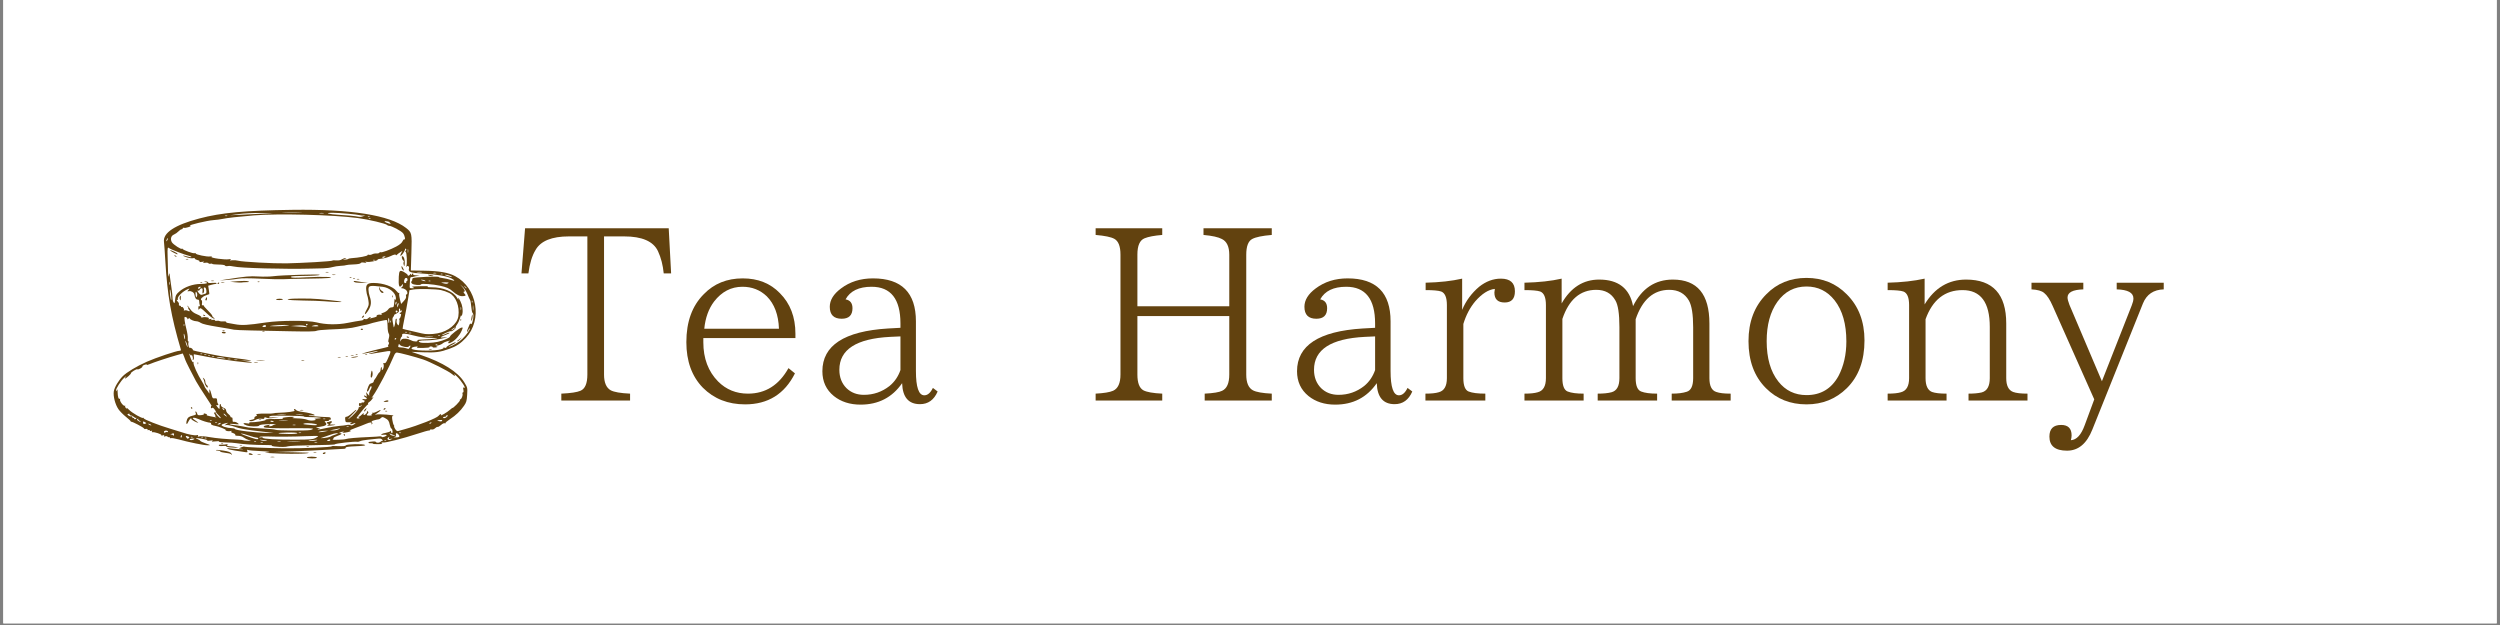<svg xmlns="http://www.w3.org/2000/svg" xmlns:xlink="http://www.w3.org/1999/xlink" width="1000" zoomAndPan="magnify" viewBox="0 0 750 187.5" height="250" preserveAspectRatio="xMidYMid meet" version="1.0"><rect x="0" y="0" width="750" height="187.5" fill="#808080" stroke="none"/><defs><g/><clipPath id="5ff2e0366c"><path d="M 0.996 0 L 749 0 L 749 187 L 0.996 187 Z M 0.996 0 " clip-rule="nonzero"/></clipPath><clipPath id="bbb369ebe2"><path d="M 34 62.691 L 143 62.691 L 143 137.492 L 34 137.492 Z M 34 62.691 " clip-rule="nonzero"/></clipPath></defs><g clip-path="url(#5ff2e0366c)"><path fill="#ffffff" d="M 0.996 0 L 749.004 0 L 749.004 187 L 0.996 187 Z M 0.996 0 " fill-opacity="1" fill-rule="nonzero"/><path fill="#ffffff" d="M 0.996 0 L 749.004 0 L 749.004 187 L 0.996 187 Z M 0.996 0 " fill-opacity="1" fill-rule="nonzero"/></g><g clip-path="url(#bbb369ebe2)"><path fill="#62420f" d="M 92.059 137.258 C 92.059 137.113 92.695 136.996 93.477 136.996 C 94.254 136.996 94.965 137.113 95.055 137.258 C 95.152 137.418 94.621 137.516 93.637 137.516 C 92.758 137.516 92.059 137.402 92.059 137.258 Z M 81.188 137.078 C 81.434 137.012 81.902 137.008 82.227 137.07 C 82.551 137.133 82.348 137.188 81.773 137.191 C 81.203 137.191 80.938 137.141 81.188 137.078 Z M 69.266 136.227 C 69.129 136.094 68.375 135.918 67.586 135.84 C 66.801 135.766 66.117 135.582 66.066 135.438 C 66.02 135.293 65.676 135.172 65.309 135.172 C 64.938 135.172 64.707 135.102 64.797 135.012 C 64.887 134.922 65.887 134.996 67.016 135.18 C 68.484 135.418 69.16 135.652 69.375 135.996 C 69.699 136.52 69.652 136.617 69.266 136.227 Z M 74.617 136.215 C 74.617 135.887 75.148 135.887 75.656 136.215 C 75.961 136.41 75.891 136.469 75.332 136.473 C 74.938 136.473 74.617 136.359 74.617 136.215 Z M 77.285 136.297 C 77.535 136.23 77.945 136.23 78.195 136.297 C 78.445 136.359 78.242 136.414 77.738 136.414 C 77.238 136.414 77.035 136.359 77.285 136.297 Z M 80.863 135.938 C 79.648 135.855 79.168 135.77 79.801 135.742 C 81.809 135.656 80.785 135.434 77.824 135.309 C 76.254 135.246 74.75 135.109 74.484 135.008 C 74.098 134.859 74.039 134.914 74.184 135.293 C 74.344 135.711 74.254 135.746 73.383 135.609 C 72.844 135.523 71.523 135.324 70.449 135.164 C 69.375 135.004 68.379 134.754 68.238 134.605 C 68.059 134.422 68.223 134.383 68.758 134.48 C 69.188 134.559 70.477 134.676 71.621 134.746 C 72.766 134.812 73.238 134.789 72.672 134.695 L 71.637 134.523 L 72.363 134.195 C 72.766 134.012 73.172 133.914 73.27 133.973 C 73.578 134.164 79.281 134.41 85.16 134.488 C 90.535 134.559 99.82 134.16 99.523 133.871 C 99.449 133.797 100.332 133.781 101.484 133.836 C 102.957 133.902 103.637 133.832 103.777 133.605 C 104.027 133.203 108.926 133.098 109.504 133.48 C 109.777 133.664 108.977 133.781 106.77 133.871 C 104.461 133.969 103.66 134.086 103.711 134.328 C 103.75 134.523 103.492 134.652 103.059 134.656 C 102.664 134.66 100.293 134.785 97.785 134.941 C 95.281 135.098 90.77 135.309 87.762 135.414 L 82.297 135.609 L 88.023 135.684 C 92.445 135.746 93.395 135.812 92.188 135.98 C 90.555 136.211 84.648 136.188 80.863 135.938 Z M 96.875 135.953 C 96.965 135.812 97.211 135.695 97.426 135.695 C 97.641 135.695 97.746 135.812 97.656 135.953 C 97.57 136.098 97.32 136.215 97.105 136.215 C 96.891 136.215 96.789 136.098 96.875 135.953 Z M 94.07 135.785 C 94.25 135.711 94.602 135.707 94.852 135.773 C 95.105 135.84 94.961 135.898 94.531 135.902 C 94.102 135.91 93.895 135.855 94.07 135.785 Z M 68.824 134.203 C 68.285 134.145 67.848 134 67.848 133.879 C 67.848 133.758 67.395 133.723 66.84 133.797 C 66.238 133.875 65.758 133.812 65.652 133.641 C 65.531 133.449 65.797 133.367 66.465 133.391 C 67.008 133.41 67.75 133.355 68.105 133.262 C 68.465 133.172 68.609 133.164 68.434 133.246 C 67.793 133.539 68.121 133.871 69.082 133.902 C 69.621 133.918 70.41 134.023 70.84 134.133 L 71.621 134.332 L 70.711 134.316 C 70.207 134.309 69.359 134.258 68.824 134.203 Z M 82.312 133.938 C 81.746 133.883 81.414 133.754 81.57 133.656 C 81.727 133.559 80.727 133.492 79.344 133.504 C 76.668 133.523 72.559 133.258 70.84 132.945 C 70.266 132.844 68.844 132.746 67.676 132.73 C 66.508 132.711 65.617 132.598 65.695 132.469 C 65.777 132.34 65.285 132.316 64.562 132.414 C 63.598 132.547 63.383 132.52 63.68 132.301 C 63.98 132.078 63.828 132.051 63.031 132.184 C 62.457 132.277 62.082 132.262 62.199 132.145 C 62.312 132.027 61.613 131.797 60.637 131.633 C 58.73 131.316 58.262 131.363 59.32 131.766 C 59.684 131.902 60.023 132.121 60.074 132.254 C 60.125 132.383 60.867 132.734 61.727 133.031 C 63.258 133.559 63.27 133.57 62.309 133.59 C 61.266 133.613 56.711 132.688 53.574 131.82 C 52.531 131.531 51.508 131.359 51.301 131.438 C 51.094 131.52 50.922 131.449 50.922 131.281 C 50.922 131.113 50.812 131.043 50.68 131.125 C 50.547 131.207 50.363 131.152 50.27 131 C 50.176 130.852 49.859 130.801 49.566 130.895 C 49.188 131.016 49.09 130.973 49.23 130.746 C 49.371 130.516 49.266 130.48 48.84 130.617 C 48.48 130.73 48.316 130.703 48.41 130.547 C 48.578 130.277 46.352 129.539 45.754 129.664 C 45.535 129.711 45.477 129.621 45.602 129.418 C 45.742 129.195 45.668 129.148 45.367 129.262 C 45.129 129.355 44.934 129.305 44.934 129.148 C 44.934 128.996 44.754 128.938 44.531 129.023 C 44.297 129.113 44.195 129.07 44.285 128.922 C 44.426 128.695 43.863 128.559 43.492 128.73 C 43.418 128.766 43.27 128.664 43.168 128.504 C 42.949 128.16 39.691 126.453 39.402 126.531 C 39.293 126.559 39.207 126.492 39.207 126.383 C 39.207 126.273 38.547 125.66 37.742 125.016 C 36.938 124.375 35.941 123.359 35.527 122.758 C 34.551 121.336 33.902 118.816 34.145 117.387 C 34.348 116.172 35.562 114.125 36.824 112.863 C 38.016 111.668 41.02 109.863 44.031 108.527 C 46.777 107.312 52.969 105.23 53.852 105.23 C 54.223 105.23 54.328 105.102 54.234 104.777 C 51.332 94.941 50.184 88.41 49.605 78.414 C 49.453 75.766 49.266 73.129 49.191 72.559 C 48.848 69.863 52.43 67.492 59.773 65.551 C 66.406 63.797 73.414 63.148 87.762 62.949 C 105.305 62.707 116.957 64.566 121.824 68.391 C 123.559 69.754 123.602 69.961 123.418 75.883 L 123.254 81.148 L 127.117 81.207 C 131.73 81.273 134.5 81.754 136.543 82.844 C 143.16 86.367 144.809 95.91 139.746 101.375 C 138.184 103.062 136.934 103.887 134.758 104.668 C 132.039 105.645 130.68 105.824 127 105.688 L 123.469 105.559 L 126.336 106.527 C 132.867 108.73 137.371 111.562 139.27 114.664 C 140.258 116.277 140.27 116.324 140.148 118.418 C 140.039 120.266 139.918 120.695 139.203 121.738 C 138.109 123.324 136.789 124.578 134.961 125.777 C 134.133 126.316 133.543 126.84 133.645 126.945 C 133.746 127.047 133.648 127.062 133.43 126.977 C 133.199 126.887 132.727 127.105 132.305 127.496 C 131.906 127.867 131.453 128.125 131.297 128.074 C 131.141 128.023 130.789 128.203 130.52 128.477 C 130.234 128.762 129.812 128.918 129.527 128.844 C 129.254 128.77 129.027 128.824 129.027 128.961 C 129.027 129.098 128.883 129.18 128.703 129.148 C 128.523 129.113 126.91 129.57 125.113 130.164 C 120.918 131.547 115.551 132.906 114.934 132.746 C 114.441 132.617 114.234 132.973 114.703 133.133 C 114.844 133.18 114.258 133.234 113.402 133.25 C 112.547 133.266 111.844 133.191 111.844 133.09 C 111.844 132.984 111.551 132.934 111.195 132.973 C 110.836 133.012 110.543 132.938 110.543 132.809 C 110.543 132.676 110.691 132.562 110.867 132.551 C 111.047 132.543 111.516 132.492 111.906 132.441 C 112.297 132.387 112.688 132.453 112.77 132.586 C 112.996 132.953 113.844 132.879 114.27 132.453 C 114.477 132.242 114.746 132.156 114.863 132.258 C 114.984 132.355 114.914 132.223 114.711 131.957 C 114.402 131.555 114.117 131.5 113.027 131.629 C 112.305 131.715 111.012 131.855 110.152 131.938 C 109.293 132.02 108.352 132.203 108.055 132.344 C 107.762 132.488 107.41 132.574 107.273 132.539 C 106.531 132.352 100.336 133.051 100.492 133.309 C 100.551 133.402 97.547 133.52 93.816 133.566 C 90.086 133.613 86.75 133.762 86.406 133.895 C 85.785 134.129 84.32 134.145 82.309 133.938 Z M 78.848 132.656 C 78.668 132.586 78.375 132.586 78.195 132.656 C 78.016 132.73 78.164 132.789 78.52 132.789 C 78.879 132.789 79.023 132.73 78.848 132.656 Z M 95.113 132.648 C 94.859 132.582 94.508 132.586 94.332 132.66 C 94.156 132.73 94.363 132.785 94.793 132.777 C 95.223 132.773 95.367 132.715 95.113 132.648 Z M 76.746 132.391 C 76.559 132.316 76.336 132.324 76.25 132.414 C 76.16 132.5 76.316 132.559 76.59 132.551 C 76.895 132.535 76.953 132.477 76.746 132.391 Z M 84.184 132.391 C 83.934 132.324 83.523 132.324 83.273 132.391 C 83.023 132.457 83.227 132.508 83.727 132.508 C 84.23 132.508 84.434 132.457 84.184 132.391 Z M 89.781 132.375 C 88.887 132.324 87.422 132.324 86.527 132.375 C 85.633 132.43 86.363 132.469 88.152 132.469 C 89.945 132.469 90.676 132.43 89.781 132.375 Z M 74.629 132.012 C 74.137 131.867 73.449 131.523 73.098 131.246 C 72.715 130.945 72.055 130.746 71.441 130.746 C 70.809 130.746 70.48 130.645 70.582 130.48 C 70.676 130.332 70.379 130.082 69.922 129.926 C 69.301 129.707 69.184 129.578 69.449 129.395 C 69.691 129.227 69.617 129.203 69.211 129.316 C 68.594 129.488 67.441 129.242 67.695 128.988 C 67.852 128.832 65.508 127.91 64.59 127.766 C 63.727 127.629 63.152 127.32 63.309 127.074 C 63.387 126.945 63.27 126.828 63.043 126.809 C 62.82 126.793 62.551 126.754 62.445 126.723 L 61.469 126.457 C 61.039 126.34 60.195 126.02 59.594 125.742 C 58.992 125.465 58.289 125.277 58.031 125.328 C 57.664 125.402 57.789 125.578 58.598 126.133 C 59.168 126.523 59.555 126.84 59.453 126.84 C 59.078 126.84 57.434 125.957 57.434 125.754 C 57.434 125.219 56.926 125.633 56.496 126.516 C 56.141 127.254 56 127.375 55.922 127.016 C 55.867 126.754 55.961 126.207 56.133 125.797 C 56.375 125.215 56.707 124.984 57.703 124.73 C 58.805 124.449 58.93 124.348 58.711 123.934 C 58.539 123.617 58.543 123.457 58.719 123.457 C 58.863 123.457 59.051 123.723 59.133 124.047 C 59.262 124.562 59.418 124.629 60.309 124.543 C 60.949 124.48 61.27 124.34 61.164 124.168 C 61.055 123.988 61.156 123.953 61.445 124.062 C 61.695 124.16 61.957 124.238 62.023 124.238 C 62.094 124.238 62.086 124.344 62.008 124.469 C 61.926 124.598 62.402 124.781 63.066 124.883 C 63.727 124.98 64.457 125.121 64.691 125.195 C 65.055 125.312 65.059 125.289 64.723 125.047 C 64.508 124.895 64.434 124.766 64.559 124.762 C 64.684 124.762 64.637 124.578 64.453 124.355 C 64.18 124.031 64.184 123.898 64.457 123.641 C 64.695 123.422 64.746 123.418 64.629 123.629 C 64.453 123.941 65.98 125.668 66.223 125.43 C 66.297 125.355 65.977 124.941 65.512 124.508 C 65.047 124.074 64.746 123.719 64.844 123.719 C 64.938 123.719 64.766 123.359 64.453 122.926 C 64.055 122.367 63.801 122.211 63.582 122.391 C 63.359 122.574 63.27 122.508 63.27 122.16 C 63.27 121.891 63.363 121.73 63.48 121.801 C 63.594 121.871 62.762 120.547 61.633 118.852 C 60.504 117.16 59.227 115.133 58.797 114.344 C 57.777 112.48 55.609 108.184 55.609 108.023 C 55.609 107.957 55.434 107.48 55.223 106.973 L 54.836 106.043 L 53.066 106.535 C 50.699 107.191 46.086 108.715 44.848 109.254 C 44.297 109.492 43.918 109.566 44.008 109.422 C 44.113 109.25 43.898 109.254 43.383 109.434 C 42.949 109.586 42.656 109.809 42.73 109.934 C 42.891 110.191 41.43 111.012 41.207 110.789 C 41.012 110.598 39.199 111.711 39.277 111.977 C 39.344 112.199 37.816 113.562 37.5 113.562 C 37.395 113.562 37.523 113.301 37.793 112.977 C 38.062 112.656 37.836 112.801 37.289 113.305 C 36.23 114.27 34.773 116.559 34.801 117.207 C 34.812 117.469 34.895 117.422 35.043 117.078 C 35.219 116.668 35.27 116.777 35.285 117.598 C 35.316 119.012 35.562 119.84 35.895 119.637 C 36.062 119.535 36.109 119.621 36.02 119.855 C 35.832 120.344 37.066 121.961 37.445 121.727 C 37.602 121.633 37.648 121.676 37.559 121.824 C 37.465 121.973 37.586 122.258 37.828 122.453 C 38.203 122.758 38.234 122.75 38.031 122.418 C 37.902 122.203 38.207 122.438 38.707 122.938 C 39.699 123.93 42.672 125.633 42.945 125.363 C 43.035 125.27 43.113 125.32 43.113 125.477 C 43.113 125.828 47.539 127.566 51.184 128.645 C 52.688 129.09 54.27 129.578 54.699 129.73 C 56.344 130.312 58.41 130.715 58.992 130.562 C 59.445 130.445 59.543 130.488 59.387 130.746 C 59.227 131.004 59.34 131.043 59.891 130.902 C 60.285 130.805 61.562 130.898 62.73 131.113 C 64.703 131.473 68.223 131.789 71.41 131.891 C 72.156 131.914 72.82 131.988 72.887 132.055 C 72.957 132.125 73.578 132.203 74.27 132.227 C 75.508 132.277 75.516 132.273 74.629 132.012 Z M 57.301 122.414 C 57.215 122.273 57.266 122.156 57.418 122.156 C 57.566 122.156 57.691 122.273 57.691 122.414 C 57.691 122.559 57.641 122.676 57.578 122.676 C 57.516 122.676 57.391 122.559 57.301 122.414 Z M 80.062 132.215 C 80 132.164 79.426 132.051 78.781 131.965 C 78 131.863 77.781 131.887 78.129 132.043 C 78.629 132.262 80.289 132.41 80.062 132.215 Z M 95.055 132.051 C 95.379 131.914 95.035 131.887 94.141 131.977 C 93.355 132.055 92.66 132.164 92.602 132.215 C 92.379 132.41 94.555 132.262 95.055 132.051 Z M 99.09 132.047 C 99.09 131.723 98.812 131.723 98.309 132.047 C 97.992 132.254 98.031 132.301 98.504 132.305 C 98.824 132.309 99.09 132.191 99.09 132.047 Z M 115.801 132.133 C 115.613 132.055 115.387 132.066 115.301 132.152 C 115.215 132.238 115.367 132.301 115.645 132.289 C 115.945 132.277 116.008 132.215 115.801 132.133 Z M 58.203 131.801 C 58.477 131.625 58.352 131.566 57.746 131.582 C 57.285 131.598 56.91 131.707 56.91 131.828 C 56.91 132.121 57.723 132.102 58.203 131.801 Z M 94.598 131.434 C 95.062 131.191 95.441 130.926 95.441 130.84 C 95.441 130.754 93.832 130.758 91.863 130.848 C 88.059 131.02 83.348 131.055 79.996 130.934 C 78.875 130.895 77.891 130.973 77.809 131.105 C 77.723 131.242 77.898 131.285 78.207 131.207 C 78.508 131.129 78.797 131.188 78.848 131.344 C 78.969 131.707 83.141 131.938 89.066 131.902 C 92.93 131.883 93.898 131.801 94.598 131.434 Z M 103.773 131.711 C 104.348 131.504 107.133 131.258 110.543 131.117 C 112.191 131.047 113.738 130.949 113.98 130.898 C 114.227 130.844 114.461 130.914 114.508 131.051 C 114.605 131.348 116.012 130.875 116.012 130.547 C 116.012 130.426 115.57 130.375 115.035 130.426 C 113.738 130.551 114.414 130.062 115.875 129.816 C 116.453 129.719 117.008 129.508 117.113 129.348 C 117.234 129.164 117.309 129.223 117.309 129.512 C 117.312 129.762 117.43 129.965 117.57 129.965 C 117.926 129.965 117.793 128.703 117.422 128.562 C 117.254 128.496 117.035 127.996 116.934 127.449 C 116.715 126.277 116.441 125.902 115.438 125.383 C 114.777 125.039 114.648 125.043 114.293 125.398 C 114.07 125.621 113.754 125.801 113.586 125.801 C 113.414 125.801 112.832 125.926 112.285 126.078 C 111.492 126.297 111.348 126.426 111.582 126.707 C 111.797 126.965 111.789 127.105 111.559 127.25 C 111.367 127.367 111.312 127.332 111.418 127.16 C 111.766 126.602 111.09 126.59 109.852 127.133 C 109.16 127.434 107.652 128.02 106.508 128.43 C 105.363 128.84 104.66 129.18 104.945 129.188 C 105.816 129.211 104.855 129.613 103.516 129.789 C 102.73 129.891 102.516 129.867 102.863 129.711 C 103.195 129.566 103.242 129.48 102.992 129.48 C 102.777 129.48 102.367 129.582 102.082 129.707 C 101.637 129.898 101.629 129.934 102.016 129.949 C 102.84 129.98 102.492 130.348 101.266 130.746 C 100.605 130.961 100.066 131.254 100.07 131.398 C 100.074 131.543 99.953 131.738 99.793 131.836 C 99.461 132.039 103.191 131.926 103.773 131.711 Z M 103.125 130.488 C 103.035 130.344 103.086 130.227 103.238 130.227 C 103.391 130.227 103.516 130.344 103.516 130.488 C 103.516 130.629 103.461 130.746 103.398 130.746 C 103.336 130.746 103.211 130.629 103.125 130.488 Z M 117.445 131.766 C 117.879 131.562 117.844 131.543 117.254 131.656 C 116.664 131.773 116.574 131.719 116.719 131.344 C 116.871 130.945 116.844 130.938 116.48 131.277 C 116.188 131.547 116.156 131.715 116.367 131.848 C 116.727 132.082 116.785 132.078 117.445 131.766 Z M 56.48 130.973 C 55.695 130.664 55.586 130.719 55.922 131.254 C 56.168 131.652 56.316 131.695 56.602 131.461 C 56.902 131.211 56.883 131.133 56.48 130.973 Z M 77.48 131.527 C 77.48 131.387 77.234 131.27 76.938 131.27 C 76.641 131.27 75.516 130.965 74.445 130.594 C 72.383 129.883 71.445 129.875 73.363 130.586 C 76.664 131.809 77.48 131.996 77.48 131.527 Z M 61.906 131.352 C 61.719 131.273 61.496 131.285 61.406 131.371 C 61.32 131.457 61.477 131.52 61.75 131.508 C 62.055 131.496 62.113 131.434 61.906 131.352 Z M 99.145 130.969 C 99.473 130.789 99.855 130.617 100 130.59 C 100.145 130.559 100.555 130.414 100.91 130.266 L 101.562 130 L 100.91 129.984 C 100.555 129.973 99.617 130.215 98.828 130.523 C 98.039 130.828 97.043 131.176 96.613 131.297 C 96.012 131.469 96.145 131.492 97.191 131.406 C 97.941 131.344 98.82 131.148 99.145 130.969 Z M 54.566 130.879 C 54.566 130.664 54.523 130.488 54.465 130.488 C 54.41 130.488 54.297 130.664 54.215 130.879 C 54.129 131.094 54.176 131.27 54.316 131.27 C 54.453 131.27 54.566 131.094 54.566 130.879 Z M 57.742 131.09 C 57.555 131.016 57.328 131.023 57.242 131.109 C 57.156 131.195 57.309 131.258 57.582 131.246 C 57.887 131.234 57.949 131.172 57.742 131.09 Z M 60.863 131.09 C 60.676 131.016 60.453 131.023 60.367 131.109 C 60.281 131.195 60.434 131.258 60.707 131.246 C 61.012 131.234 61.074 131.172 60.863 131.09 Z M 119.789 131.004 C 119.965 130.723 119.332 129.965 118.918 129.965 C 118.781 129.965 118.723 130.191 118.797 130.465 C 118.891 130.836 118.766 130.996 118.316 131.082 C 117.902 131.16 118.012 131.207 118.664 131.23 C 119.195 131.25 119.699 131.148 119.789 131.004 Z M 52.125 130.039 C 52.039 129.953 51.707 130.023 51.383 130.195 C 51.059 130.363 50.996 130.445 51.242 130.375 C 51.488 130.305 51.773 130.383 51.875 130.551 C 52.012 130.773 52.09 130.766 52.172 130.523 C 52.23 130.34 52.211 130.125 52.125 130.039 Z M 118.051 130.492 C 117.668 130.375 117.199 130.188 117.008 130.074 C 116.734 129.91 116.738 129.957 117.02 130.305 C 117.215 130.547 117.684 130.738 118.062 130.723 L 118.746 130.703 Z M 89.195 129.957 C 89.195 129.785 88.074 129.715 86.047 129.762 C 82.43 129.844 82.871 130.16 86.656 130.199 C 88.238 130.215 89.195 130.125 89.195 129.957 Z M 50.238 129.629 C 50.328 129.719 50.402 129.656 50.402 129.488 C 50.402 129.32 50.129 129.184 49.793 129.184 C 49.438 129.184 49.188 129.34 49.188 129.562 C 49.188 129.836 49.309 129.875 49.629 129.699 C 49.875 129.57 50.148 129.539 50.238 129.629 Z M 80.344 129.676 C 79.41 129.555 78.121 129.402 77.477 129.336 C 75.293 129.109 72.406 128.648 71.621 128.406 L 69.617 127.781 C 68.945 127.574 68.125 127.461 67.793 127.531 C 67.207 127.652 67.207 127.648 67.844 127.238 L 68.496 126.82 L 67.586 126.996 C 67.082 127.09 66.59 127.301 66.484 127.461 C 66.254 127.816 68.066 128.414 69.473 128.445 C 70.008 128.457 70.449 128.555 70.449 128.664 C 70.449 129.09 76.805 129.863 80.473 129.887 L 82.035 129.895 Z M 90.301 129.793 C 90.121 129.723 89.828 129.723 89.648 129.793 C 89.473 129.867 89.617 129.926 89.977 129.926 C 90.332 129.926 90.48 129.867 90.301 129.793 Z M 120.227 129.789 C 120.039 129.715 119.812 129.723 119.727 129.809 C 119.641 129.895 119.793 129.957 120.07 129.945 C 120.371 129.934 120.434 129.871 120.227 129.789 Z M 97.395 129.461 L 98.438 129.246 L 97.527 129.242 C 97.023 129.238 96.324 129.332 95.965 129.445 C 95.438 129.613 95.414 129.656 95.836 129.664 C 96.121 129.672 96.824 129.578 97.395 129.461 Z M 121.348 128.781 C 125.453 127.648 131.098 125.414 131.57 124.742 C 131.938 124.219 132.582 124.02 132.27 124.523 C 131.996 124.961 134.184 123.68 135.043 122.898 C 135.457 122.516 135.801 122.277 135.801 122.367 C 135.801 122.453 136.32 122.012 136.961 121.387 C 137.598 120.758 138.059 120.148 137.984 120.031 C 137.91 119.91 137.957 119.812 138.086 119.812 C 138.438 119.812 138.93 118.574 138.758 118.121 C 138.676 117.906 138.734 117.73 138.891 117.73 C 139.066 117.73 139.109 117.426 139.008 116.906 C 138.891 116.32 138.93 116.141 139.145 116.273 C 140.125 116.879 138.387 114.129 136.934 112.781 C 136.395 112.281 136.109 112.078 136.297 112.328 C 136.785 112.969 136.395 112.895 135.551 112.18 C 134.535 111.328 128.965 108.52 126.945 107.844 C 124.777 107.113 119.664 105.762 119.066 105.758 C 118.805 105.754 118.473 106.066 118.305 106.469 C 116.648 110.414 113.305 116.824 111.883 118.77 C 111.426 119.395 111.371 119.559 111.707 119.293 C 112.184 118.91 112.188 118.918 111.723 119.629 C 111.465 120.027 111.031 120.473 110.762 120.617 C 110.492 120.762 110.34 120.992 110.422 121.125 C 110.508 121.262 110.469 121.375 110.34 121.375 C 110.145 121.375 108.48 123.32 107.191 125.059 C 106.871 125.492 106.898 125.539 107.453 125.535 C 107.949 125.531 107.992 125.48 107.68 125.281 C 107.402 125.098 107.387 125.027 107.629 125.023 C 107.812 125.02 108.258 124.703 108.613 124.32 C 108.984 123.922 109.191 123.809 109.094 124.059 C 109.004 124.301 109.047 124.5 109.195 124.5 C 109.645 124.5 110.301 123.695 110.117 123.371 C 110.008 123.172 110.07 123.18 110.297 123.391 C 110.57 123.645 110.578 123.785 110.336 124.031 C 109.824 124.543 109.973 124.707 110.934 124.684 C 111.48 124.668 111.711 124.574 111.52 124.449 C 111.266 124.293 111.27 124.246 111.535 124.242 C 111.727 124.238 111.797 124.105 111.691 123.938 C 111.574 123.75 111.621 123.707 111.812 123.828 C 111.98 123.93 112.656 123.715 113.316 123.348 C 114.629 122.613 114.391 123.164 113.02 124.039 C 112.359 124.461 112.336 124.512 112.855 124.359 C 113.199 124.262 114.605 124.273 115.98 124.387 C 117.359 124.496 118.27 124.637 118.004 124.699 C 117.586 124.793 117.547 124.969 117.703 126.02 C 117.801 126.688 118.004 127.379 118.152 127.559 C 118.297 127.738 118.34 127.883 118.242 127.883 C 118.145 127.883 118.273 128.234 118.527 128.664 C 118.809 129.137 119.145 129.398 119.387 129.328 C 119.605 129.266 120.488 129.02 121.348 128.781 Z M 109.242 123.227 C 109.242 123.102 109.438 122.84 109.676 122.645 C 110.07 122.32 110.078 122.34 109.797 122.871 C 109.473 123.477 109.242 123.625 109.242 123.227 Z M 115.562 123.301 C 115.648 123.215 115.871 123.203 116.062 123.277 C 116.27 123.363 116.207 123.426 115.902 123.438 C 115.629 123.449 115.477 123.387 115.562 123.301 Z M 115.102 122.676 C 115.188 122.531 115.379 122.414 115.523 122.414 C 115.664 122.414 115.711 122.531 115.621 122.676 C 115.531 122.82 115.344 122.938 115.199 122.938 C 115.059 122.938 115.012 122.82 115.102 122.676 Z M 115.359 120.332 C 116.082 120.023 116.531 120.023 116.531 120.332 C 116.531 120.477 116.152 120.586 115.688 120.574 C 114.977 120.559 114.926 120.52 115.359 120.332 Z M 93.035 129.016 C 93.5 128.934 93.883 128.758 93.883 128.629 C 93.883 128.488 91.637 128.418 88.48 128.461 C 82.473 128.539 79.348 128.426 79.156 128.121 C 78.992 127.852 79.25 127.719 80.344 127.508 C 81.012 127.379 81.152 127.402 80.863 127.602 C 80.535 127.832 80.559 127.875 81.008 127.879 C 81.301 127.883 81.652 127.777 81.789 127.645 C 81.926 127.512 82.328 127.348 82.688 127.277 C 83.043 127.211 82.34 127.184 81.125 127.223 C 78.641 127.301 77.938 127.398 77.715 127.703 C 77.469 128.035 75.098 128 74.027 127.645 C 72.766 127.227 72.746 126.762 74 126.996 C 74.59 127.105 74.891 127.078 74.797 126.922 C 74.711 126.785 74.84 126.68 75.082 126.684 C 76.566 126.727 79.77 126.223 79.668 125.965 C 79.59 125.754 80.402 125.684 82.488 125.711 C 84.102 125.734 85.191 125.668 84.91 125.559 C 84.527 125.414 84.715 125.32 85.664 125.191 C 86.355 125.098 87.289 125.031 87.734 125.047 C 88.516 125.07 88.523 125.078 87.895 125.281 C 87.438 125.426 87.836 125.496 89.227 125.516 C 90.32 125.527 91.621 125.711 92.121 125.918 C 92.699 126.16 93.398 126.238 94.031 126.137 C 94.84 126.008 94.934 125.938 94.52 125.777 C 94.168 125.637 94.41 125.562 95.312 125.535 C 97.453 125.469 95.645 125.133 93.191 125.141 C 92.023 125.145 91.121 125.062 91.188 124.953 C 91.254 124.848 89.223 124.738 86.672 124.719 C 81.297 124.668 81.094 124.68 80.738 125.055 C 80.551 125.25 80.965 125.293 82.164 125.191 L 83.855 125.055 L 82.309 125.332 C 81.215 125.531 80.543 125.535 80.031 125.34 C 79.457 125.121 79.301 125.141 79.301 125.414 C 79.301 125.668 79.059 125.727 78.434 125.625 C 77.852 125.531 77.227 125.656 76.547 126 C 75.891 126.328 75.34 126.445 75.004 126.316 C 74.574 126.156 74.656 126.09 75.477 125.93 C 76.145 125.801 76.426 125.625 76.336 125.391 C 76.262 125.195 76.438 124.973 76.746 124.875 C 77.137 124.75 77.195 124.645 76.957 124.5 C 76.48 124.203 77.781 124.02 79.953 124.078 C 80.953 124.105 81.891 124.066 82.035 123.992 C 82.18 123.922 82.883 123.848 83.598 123.832 C 86.047 123.773 88.75 123.406 88.387 123.18 C 88.195 123.062 88.133 122.871 88.246 122.754 C 88.363 122.641 88.594 122.73 88.762 122.961 C 88.941 123.207 89.668 123.441 90.57 123.547 C 92.402 123.762 94.402 124.277 94.402 124.535 C 94.402 124.641 93.961 124.656 93.426 124.574 C 92.887 124.492 92.52 124.504 92.609 124.598 C 92.758 124.766 96.359 125.102 98.316 125.133 C 99.02 125.145 99.238 125.258 99.238 125.609 C 99.238 125.891 99.098 126.02 98.891 125.941 C 98.695 125.867 98.613 125.922 98.699 126.062 C 98.793 126.211 98.516 126.32 98.043 126.32 C 97.297 126.32 97.262 126.355 97.648 126.738 C 98.277 127.371 97.746 127.793 96.02 128.031 C 94.586 128.23 94.562 128.246 95.441 128.418 C 96.188 128.562 96.234 128.605 95.703 128.648 C 95.344 128.68 95.188 128.762 95.352 128.828 C 95.52 128.895 96.641 128.711 97.852 128.418 C 99.062 128.125 100.801 127.84 101.719 127.781 C 102.633 127.719 103.707 127.59 104.102 127.488 C 104.5 127.387 104.969 127.418 105.145 127.559 C 105.363 127.734 105.715 127.652 106.246 127.301 C 107.004 126.809 106.648 126.77 105.531 127.23 C 105.27 127.336 105.078 127.305 105.078 127.148 C 105.078 127 105.281 126.828 105.531 126.77 C 105.781 126.707 105.461 126.672 104.816 126.684 C 103.68 126.711 103.641 126.688 103.562 125.863 C 103.496 125.184 103.574 125.02 103.965 125.02 C 104.23 125.02 104.949 124.551 105.566 123.977 C 106.625 122.988 106.898 122.797 106.898 123.043 C 106.898 123.102 106.227 123.824 105.402 124.645 C 104.539 125.504 104.242 125.91 104.703 125.598 C 105.797 124.852 107.734 122.715 107.562 122.438 C 107.488 122.316 107.66 122.152 107.941 122.078 C 108.227 122.004 108.453 121.785 108.441 121.594 C 108.426 121.332 108.387 121.324 108.289 121.57 C 108.078 122.09 107.68 121.945 107.68 121.348 C 107.68 120.965 107.801 120.844 108.07 120.949 C 108.285 121.031 108.461 120.988 108.461 120.852 C 108.461 120.719 108.621 120.672 108.816 120.746 C 109.016 120.82 109.246 120.699 109.332 120.477 C 109.43 120.223 109.344 120.074 109.105 120.074 C 108.895 120.074 108.723 119.973 108.723 119.848 C 108.723 119.727 109.016 119.68 109.371 119.75 C 110.07 119.883 110.277 119.445 109.633 119.195 C 109.418 119.113 109.242 118.91 109.242 118.746 C 109.242 118.543 109.379 118.562 109.676 118.805 C 110.066 119.125 110.094 119.086 109.957 118.383 L 109.809 117.602 L 110.34 118.25 C 110.793 118.812 110.848 118.828 110.75 118.379 C 110.684 118.094 110.859 117.469 111.141 116.992 C 111.453 116.465 111.559 116.035 111.41 115.887 C 111.262 115.738 111.043 116 110.84 116.559 C 110.48 117.551 109.871 117.848 110.172 116.883 C 110.621 115.438 110.828 115.129 111.445 114.973 C 111.809 114.883 112.105 114.652 112.105 114.465 C 112.105 114.277 112.254 113.965 112.43 113.777 C 112.609 113.59 112.934 113.082 113.148 112.652 C 113.363 112.223 113.684 111.777 113.863 111.664 C 114.043 111.547 114.188 111.168 114.188 110.816 C 114.188 110.465 114.301 110.18 114.441 110.18 C 114.578 110.18 114.625 110.355 114.543 110.57 C 114.461 110.785 114.512 110.961 114.652 110.961 C 115.004 110.961 115.273 109.812 115.055 109.242 C 114.922 108.898 114.98 108.824 115.289 108.945 C 115.59 109.059 115.852 108.754 116.293 107.75 C 117.402 105.246 117.402 105.223 116.312 105.344 C 115.789 105.402 114.324 105.645 113.059 105.879 C 110.496 106.359 109.723 106.281 111.996 105.77 C 112.793 105.594 113.395 105.391 113.328 105.324 C 113.258 105.258 112.52 105.379 111.68 105.59 C 110.84 105.805 109.566 106.043 108.852 106.125 C 107.668 106.262 111.207 105.285 115.359 104.332 C 116.219 104.133 116.773 103.961 116.59 103.949 C 116.324 103.934 116.316 103.809 116.559 103.355 C 116.754 102.996 116.773 102.75 116.609 102.695 C 116.438 102.641 116.445 102.254 116.629 101.566 C 116.836 100.789 116.824 100.398 116.59 100.02 C 116.414 99.738 116.273 98.754 116.273 97.832 C 116.273 96.906 116.172 96.086 116.047 96.012 C 115.852 95.891 111.645 96.84 110.543 97.25 C 110.328 97.332 109.801 97.449 109.371 97.516 C 108.941 97.582 107.887 97.816 107.027 98.039 C 105.266 98.492 103.273 98.688 98.633 98.855 C 96.871 98.922 95.188 99.102 94.898 99.258 C 94.531 99.453 92.18 99.492 87.289 99.387 C 83.398 99.301 78.043 99.191 75.395 99.137 C 72.746 99.086 70.402 98.984 70.188 98.91 C 69.973 98.84 67.805 98.461 65.371 98.07 C 62.387 97.59 60.715 97.199 60.238 96.871 C 59.852 96.602 59.262 96.379 58.926 96.379 C 58.195 96.379 56.914 95.82 56.914 95.5 C 56.91 95.375 56.711 95.434 56.469 95.633 C 56.227 95.828 56.109 95.855 56.207 95.691 C 56.355 95.445 55.902 95.078 55.457 95.078 C 55.191 95.078 55.391 96.707 55.891 98.609 C 56.188 99.746 56.387 101.055 56.332 101.523 C 56.277 101.988 56.336 102.367 56.461 102.367 C 56.582 102.367 56.617 102.586 56.531 102.852 C 56.445 103.117 56.492 103.613 56.629 103.957 C 56.766 104.301 56.883 104.488 56.895 104.375 C 56.902 104.266 57.148 104.301 57.438 104.453 C 57.73 104.609 57.906 104.832 57.836 104.949 C 57.762 105.066 58.375 105.281 59.195 105.426 C 60.016 105.57 62.031 105.984 63.68 106.344 C 65.324 106.707 68.43 107.203 70.578 107.449 C 74.988 107.957 76.797 108.363 73.965 108.215 L 72.141 108.117 L 73.801 108.355 C 74.711 108.484 75.52 108.652 75.594 108.727 C 76 109.137 66.516 107.918 61.574 106.926 C 59.797 106.57 58.273 106.277 58.191 106.277 C 58.109 106.273 58.09 106.609 58.152 107.023 C 58.211 107.438 58.137 107.852 57.98 107.949 C 57.812 108.051 57.754 107.977 57.832 107.766 C 57.91 107.57 57.855 107.125 57.719 106.777 C 57.578 106.43 57.457 106.312 57.449 106.52 C 57.434 106.793 57.328 106.758 57.043 106.387 C 56.691 105.93 56.684 105.965 56.961 106.789 C 57.461 108.281 57.875 108.961 58.051 108.57 C 58.137 108.379 58.141 108.488 58.062 108.812 C 57.918 109.387 59.266 112.359 60.711 114.645 C 61.055 115.188 61.336 115.746 61.336 115.883 C 61.336 116.016 61.613 116.457 61.949 116.863 C 62.285 117.27 62.637 117.773 62.73 117.988 C 62.82 118.203 62.859 118.004 62.816 117.547 C 62.691 116.316 63.059 116.75 63.422 118.266 C 63.711 119.469 63.797 119.574 64.426 119.5 C 65.016 119.434 65.113 119.52 65.125 120.129 C 65.129 120.516 65.219 120.918 65.32 121.016 C 65.652 121.352 65.508 121.691 65.102 121.535 C 64.777 121.414 64.789 121.504 65.168 122.023 C 65.762 122.84 65.969 122.84 65.879 122.027 C 65.84 121.668 65.914 121.309 66.047 121.23 C 66.176 121.148 66.281 121.297 66.281 121.562 C 66.281 121.855 66.586 122.156 67.062 122.336 C 67.574 122.527 67.844 122.812 67.844 123.156 C 67.844 123.445 68.137 123.91 68.496 124.191 C 68.855 124.473 69.148 124.832 69.148 124.992 C 69.148 125.148 69.293 125.25 69.473 125.215 C 69.672 125.176 69.789 125.418 69.77 125.852 C 69.754 126.238 69.812 126.547 69.902 126.539 C 70.422 126.477 70.934 126.629 71.375 126.98 C 71.84 127.344 71.75 127.363 70.32 127.207 C 69.461 127.113 68.844 127.129 68.945 127.238 C 69.051 127.348 69.637 127.484 70.25 127.539 C 70.859 127.594 71.945 127.754 72.66 127.895 C 73.379 128.035 74.238 128.203 74.574 128.266 C 74.914 128.332 76.785 128.457 78.738 128.547 C 80.691 128.637 82.465 128.812 82.684 128.938 C 83.113 129.191 91.68 129.254 93.035 129.016 Z M 98.113 127.699 C 98.594 127.578 98.75 127.102 98.309 127.102 C 98.164 127.102 98.047 126.984 98.047 126.84 C 98.047 126.699 98.137 126.602 98.242 126.621 C 98.352 126.645 98.648 126.57 98.906 126.461 C 99.582 126.164 99.828 126.559 99.234 126.992 C 98.766 127.336 98.801 127.363 99.734 127.363 C 101.125 127.363 100.801 127.523 99.09 127.684 C 98.301 127.758 97.863 127.766 98.113 127.699 Z M 77.676 125.887 C 77.852 125.816 78.145 125.816 78.324 125.887 C 78.504 125.961 78.359 126.02 78 126.02 C 77.641 126.02 77.496 125.961 77.676 125.887 Z M 90.043 123.016 C 90.293 122.953 90.703 122.953 90.953 123.016 C 91.203 123.082 91 123.137 90.496 123.137 C 89.996 123.137 89.789 123.082 90.043 123.016 Z M 61.781 115.82 C 61.535 115.449 61.336 114.957 61.336 114.727 C 61.336 114.496 61.199 114.055 61.031 113.742 C 60.758 113.227 60.77 113.207 61.164 113.531 C 61.402 113.727 61.598 114.184 61.598 114.543 C 61.598 114.902 61.789 115.34 62.023 115.512 C 62.258 115.68 62.398 115.973 62.336 116.16 C 62.262 116.379 62.066 116.258 61.781 115.82 Z M 111.246 112.328 C 111.332 111.789 111.438 111.305 111.484 111.246 C 111.695 111 111.887 112.062 111.738 112.652 C 111.48 113.676 111.078 113.41 111.246 112.328 Z M 59.273 109.027 C 59.262 108.754 59.324 108.602 59.41 108.688 C 59.496 108.773 59.504 108.996 59.43 109.188 C 59.348 109.395 59.285 109.332 59.273 109.027 Z M 76.238 108.699 C 76.484 108.633 76.953 108.629 77.277 108.691 C 77.602 108.754 77.398 108.809 76.824 108.812 C 76.254 108.812 75.988 108.762 76.238 108.699 Z M 77.156 108.164 C 77.77 108.109 78.707 108.109 79.242 108.168 C 79.773 108.223 79.273 108.27 78.129 108.266 C 76.98 108.266 76.547 108.219 77.156 108.164 Z M 90.426 108.184 C 90.602 108.113 90.953 108.109 91.207 108.176 C 91.457 108.242 91.316 108.301 90.887 108.305 C 90.457 108.312 90.25 108.258 90.426 108.184 Z M 101.359 107.145 C 101.535 107.074 101.887 107.066 102.141 107.133 C 102.395 107.199 102.25 107.258 101.82 107.266 C 101.391 107.27 101.184 107.215 101.359 107.145 Z M 105.355 107.223 C 105.418 107.168 105.992 107.059 106.637 106.973 C 107.418 106.867 107.637 106.895 107.289 107.047 C 106.789 107.27 105.129 107.418 105.355 107.223 Z M 103.707 106.883 C 103.887 106.809 104.18 106.809 104.359 106.883 C 104.539 106.953 104.391 107.012 104.031 107.012 C 103.676 107.012 103.527 106.953 103.707 106.883 Z M 105.266 106.625 C 105.441 106.551 105.793 106.547 106.047 106.613 C 106.301 106.68 106.156 106.738 105.727 106.742 C 105.297 106.75 105.09 106.695 105.266 106.625 Z M 106.707 106.375 C 106.793 106.289 107.02 106.281 107.207 106.355 C 107.414 106.438 107.352 106.5 107.051 106.512 C 106.773 106.523 106.621 106.461 106.707 106.375 Z M 109.57 106.375 C 109.656 106.289 109.883 106.281 110.07 106.355 C 110.277 106.438 110.215 106.5 109.914 106.512 C 109.637 106.523 109.484 106.461 109.57 106.375 Z M 66.543 99.766 C 66.543 99.621 66.77 99.504 67.047 99.504 C 67.324 99.504 67.625 99.621 67.715 99.766 C 67.805 99.91 67.586 100.023 67.207 100.023 C 66.84 100.023 66.543 99.906 66.543 99.766 Z M 78.715 99.332 C 78.891 99.258 79.184 99.258 79.363 99.332 C 79.543 99.402 79.398 99.461 79.039 99.461 C 78.68 99.461 78.535 99.402 78.715 99.332 Z M 66.738 99.07 C 66.918 99 67.211 99 67.387 99.07 C 67.566 99.145 67.422 99.203 67.062 99.203 C 66.703 99.203 66.559 99.145 66.738 99.07 Z M 108.199 98.867 C 108.199 98.594 108.699 98.477 108.848 98.719 C 108.938 98.863 108.828 98.984 108.605 98.984 C 108.383 98.984 108.199 98.93 108.199 98.867 Z M 101.559 128.793 C 102.418 128.391 102.223 128.402 99.996 128.898 L 98.957 129.133 L 99.867 129.148 C 100.367 129.156 101.129 128.996 101.559 128.793 Z M 104.617 127.973 C 104.441 127.898 104.148 127.898 103.969 127.973 C 103.789 128.043 103.938 128.102 104.293 128.102 C 104.652 128.102 104.797 128.043 104.617 127.973 Z M 45.191 127.363 C 44.977 127.223 44.684 127.109 44.543 127.109 C 44.398 127.109 44.457 127.223 44.672 127.363 C 44.887 127.5 45.18 127.617 45.324 127.617 C 45.465 127.617 45.406 127.5 45.191 127.363 Z M 88.602 127.441 C 88.348 127.375 87.996 127.383 87.82 127.453 C 87.645 127.523 87.852 127.578 88.281 127.574 C 88.711 127.566 88.855 127.508 88.602 127.441 Z M 95.074 127.398 C 94.871 127.07 92.152 126.805 91.332 127.035 C 90.727 127.203 90.828 127.254 92.055 127.387 C 94.379 127.633 95.219 127.637 95.074 127.398 Z M 43.891 126.949 C 43.891 126.902 43.664 126.738 43.387 126.59 C 42.969 126.367 42.887 126.402 42.918 126.805 C 42.941 127.133 43.102 127.246 43.422 127.164 C 43.68 127.098 43.891 127 43.891 126.949 Z M 66.148 127.102 C 66.355 126.773 66.008 126.773 65.5 127.102 C 65.164 127.32 65.168 127.355 65.551 127.359 C 65.793 127.359 66.062 127.246 66.148 127.102 Z M 129.414 126.844 C 129.504 126.699 129.402 126.652 129.168 126.742 C 128.719 126.914 128.637 127.102 129.012 127.102 C 129.145 127.102 129.328 126.988 129.414 126.844 Z M 65.027 126.664 C 64.836 126.59 64.613 126.598 64.527 126.684 C 64.441 126.77 64.594 126.832 64.867 126.82 C 65.172 126.809 65.234 126.746 65.027 126.664 Z M 41.863 126.234 C 41.535 126.051 41.359 125.805 41.473 125.68 C 41.582 125.559 41.512 125.551 41.309 125.668 C 41.012 125.844 41.031 125.941 41.426 126.23 C 41.688 126.426 42.027 126.578 42.18 126.574 C 42.332 126.566 42.188 126.414 41.863 126.234 Z M 82.16 126.48 C 82.16 126.426 81.926 126.32 81.641 126.246 C 81.352 126.172 81.117 126.215 81.117 126.348 C 81.117 126.477 81.352 126.582 81.641 126.582 C 81.926 126.582 82.16 126.535 82.16 126.48 Z M 132.668 126.09 C 132.668 125.98 132.289 125.949 131.824 126.023 C 131.012 126.148 131.004 126.16 131.629 126.328 C 132.309 126.508 132.668 126.426 132.668 126.09 Z M 63.465 126.145 C 63.277 126.07 63.051 126.078 62.965 126.164 C 62.879 126.25 63.031 126.312 63.305 126.301 C 63.609 126.289 63.672 126.227 63.465 126.145 Z M 86.129 126.129 C 85.523 126.074 84.527 126.074 83.918 126.129 C 83.309 126.188 83.809 126.23 85.023 126.23 C 86.242 126.23 86.738 126.188 86.129 126.129 Z M 40.918 125.477 C 41.023 125.297 41.012 125.238 40.891 125.344 C 40.773 125.453 40.449 125.336 40.176 125.09 C 39.898 124.84 39.48 124.633 39.242 124.633 C 39.004 124.629 38.84 124.488 38.871 124.312 C 38.91 124.121 38.77 124.059 38.512 124.16 C 38.133 124.305 38.137 124.359 38.57 124.676 C 38.84 124.871 39.207 124.973 39.391 124.902 C 39.57 124.832 39.723 124.953 39.723 125.172 C 39.723 125.391 39.84 125.5 39.98 125.41 C 40.125 125.32 40.242 125.375 40.242 125.523 C 40.242 125.906 40.691 125.871 40.918 125.477 Z M 97.586 125.629 C 97.406 125.555 97.113 125.555 96.938 125.629 C 96.758 125.699 96.902 125.758 97.262 125.758 C 97.617 125.758 97.766 125.699 97.586 125.629 Z M 134.102 125.02 C 134.441 124.645 134.441 124.586 134.113 124.586 C 133.906 124.586 133.793 124.684 133.867 124.801 C 133.941 124.922 133.762 125.02 133.465 125.02 C 133.172 125.02 132.93 125.117 132.93 125.238 C 132.93 125.613 133.691 125.473 134.102 125.02 Z M 67.707 124.496 C 67.449 124.211 67.176 124.035 67.102 124.109 C 67.027 124.184 67.191 124.414 67.469 124.625 C 68.172 125.156 68.262 125.109 67.707 124.496 Z M 85.609 124.309 C 85 124.254 84.004 124.254 83.395 124.309 C 82.789 124.363 83.285 124.406 84.504 124.406 C 85.719 124.406 86.219 124.363 85.609 124.309 Z M 90.68 124.309 C 90.141 124.254 89.32 124.254 88.859 124.312 C 88.395 124.367 88.836 124.414 89.84 124.414 C 90.844 124.414 91.219 124.363 90.68 124.309 Z M 67.199 122.695 C 67.105 122.543 66.914 122.418 66.773 122.418 C 66.633 122.418 66.668 122.578 66.852 122.781 C 67.227 123.188 67.465 123.125 67.199 122.695 Z M 71.16 107.918 C 70.91 107.852 70.5 107.852 70.25 107.918 C 69.996 107.984 70.203 108.035 70.703 108.035 C 71.203 108.035 71.41 107.984 71.16 107.918 Z M 69.07 107.656 C 68.816 107.59 68.465 107.594 68.289 107.664 C 68.113 107.738 68.32 107.789 68.75 107.785 C 69.18 107.781 69.324 107.723 69.07 107.656 Z M 66.93 107.301 C 66.355 107.184 65.594 107.094 65.234 107.105 C 64.332 107.133 66.129 107.504 67.188 107.512 C 67.84 107.516 67.797 107.48 66.93 107.301 Z M 64.262 106.883 C 64.082 106.809 63.789 106.809 63.609 106.883 C 63.43 106.953 63.578 107.016 63.934 107.016 C 64.293 107.016 64.438 106.953 64.262 106.883 Z M 62.941 106.617 C 62.754 106.543 62.527 106.551 62.441 106.637 C 62.355 106.723 62.512 106.785 62.785 106.773 C 63.086 106.762 63.148 106.699 62.941 106.617 Z M 61.918 106.363 C 61.738 106.289 61.445 106.289 61.266 106.363 C 61.086 106.434 61.234 106.492 61.59 106.492 C 61.949 106.492 62.094 106.434 61.918 106.363 Z M 60.598 106.098 C 60.41 106.02 60.188 106.031 60.098 106.117 C 60.012 106.203 60.168 106.266 60.441 106.254 C 60.746 106.242 60.805 106.18 60.598 106.098 Z M 131.539 104.945 C 132.52 104.777 133.121 104.551 133.027 104.398 C 132.926 104.234 133.082 104.203 133.449 104.32 C 133.816 104.438 133.977 104.41 133.875 104.25 C 133.711 103.98 136.504 102.473 136.738 102.703 C 136.809 102.777 136.246 103.145 135.484 103.523 C 134.723 103.902 134.395 104.133 134.754 104.039 C 135.855 103.742 137.699 102.629 138.727 101.637 C 139.961 100.449 141.133 98.77 140.898 98.535 C 140.801 98.438 140.652 98.613 140.57 98.93 C 140.488 99.246 140.32 99.504 140.199 99.504 C 140.074 99.504 140.09 99.242 140.23 98.918 C 140.367 98.598 140.613 98 140.777 97.594 C 140.98 97.078 141.133 96.953 141.273 97.18 C 141.402 97.391 141.574 97.148 141.758 96.488 C 142.113 95.199 142.121 94.219 141.77 93.871 C 141.621 93.719 141.441 92.855 141.375 91.949 C 141.305 91.043 141.152 90.176 141.035 90.02 C 140.922 89.867 140.562 89.082 140.246 88.277 C 139.926 87.473 139.293 86.477 138.836 86.062 L 138.008 85.316 L 138.723 86.109 C 139.473 86.945 139.645 87.527 139.137 87.527 C 138.969 87.527 139.043 87.754 139.309 88.051 C 139.855 88.656 139.809 88.758 138.918 88.844 C 138.016 88.934 137.039 88.488 135.871 87.457 C 134.801 86.508 134.031 86.16 132.02 85.719 C 129.949 85.266 126.441 84.996 126.344 85.281 C 126.215 85.668 124.016 85.496 123.59 85.066 C 123.301 84.777 123.281 84.605 123.512 84.328 C 123.676 84.129 123.754 83.906 123.68 83.832 C 123.605 83.758 123.695 83.578 123.875 83.434 C 124.254 83.129 131.629 82.816 131.629 83.102 C 131.629 83.207 132.188 83.355 132.871 83.438 C 133.551 83.52 134.605 83.754 135.215 83.965 C 136.52 84.414 136.66 84.188 135.469 83.551 C 134.148 82.844 131.188 82.332 127.027 82.094 C 122.996 81.859 122.402 81.645 122.695 80.516 C 122.855 79.914 122.285 79.531 121.941 80.012 C 121.762 80.262 121.75 80.215 121.902 79.848 C 122.195 79.141 122.047 75.703 121.715 75.594 C 121.543 75.531 121.551 75.383 121.734 75.16 C 121.938 74.918 121.938 74.766 121.742 74.645 C 121.586 74.551 121.492 74.57 121.527 74.688 C 121.625 75.004 120.645 76.559 120.246 76.707 C 119.992 76.809 120.008 76.645 120.312 76.051 L 120.723 75.262 L 119.992 75.727 C 119.59 75.98 119.164 76.312 119.047 76.457 C 118.902 76.637 118.793 76.633 118.711 76.441 C 118.637 76.258 118.105 76.391 117.234 76.812 C 116.488 77.172 115.262 77.52 114.516 77.582 C 113.766 77.645 113.211 77.793 113.281 77.906 C 113.465 78.207 110.66 78.746 109.957 78.547 C 109.48 78.414 109.441 78.438 109.758 78.676 C 110.062 78.902 109.953 78.93 109.27 78.793 C 108.684 78.68 108.324 78.73 108.191 78.945 C 108.062 79.148 107.258 79.293 106.035 79.332 C 104.965 79.367 103.977 79.461 103.848 79.539 C 103.715 79.621 102.973 79.715 102.191 79.75 C 101.414 79.785 100.285 79.961 99.688 80.137 C 99.09 80.316 97.859 80.477 96.953 80.496 C 96.047 80.512 94.488 80.551 93.484 80.578 C 85.656 80.797 71.879 80.426 70.07 79.945 C 69.508 79.793 68.727 79.738 68.332 79.816 C 67.918 79.898 67.578 79.836 67.52 79.672 C 67.465 79.5 66.672 79.375 65.551 79.367 C 64.52 79.355 63.676 79.266 63.676 79.168 C 63.676 79.066 63.453 79.043 63.184 79.113 C 62.914 79.184 62.617 79.117 62.523 78.969 C 62.43 78.816 61.98 78.758 61.516 78.836 C 60.852 78.949 60.762 78.918 61.07 78.684 C 61.379 78.449 61.273 78.422 60.582 78.559 C 60.008 78.672 59.762 78.641 59.871 78.465 C 59.961 78.316 59.691 78.121 59.25 78.027 C 58.82 77.93 58.469 77.734 58.469 77.586 C 58.469 77.434 58.215 77.379 57.898 77.465 C 57.582 77.547 56.758 77.426 56.062 77.199 C 54.461 76.676 54.59 76.469 56.211 76.957 C 56.879 77.16 57.426 77.227 57.426 77.109 C 57.426 76.992 57.047 76.812 56.582 76.715 C 55.559 76.492 51.148 74.785 50.801 74.473 C 50.27 73.996 50.199 74.34 50.285 76.918 C 50.336 78.387 50.395 80.465 50.41 81.539 C 50.438 83.066 50.484 83.293 50.633 82.582 C 50.812 81.719 50.832 81.75 51.004 83.234 C 51.105 84.094 51.312 85.59 51.469 86.566 C 51.625 87.539 51.75 88.766 51.75 89.293 C 51.75 89.82 51.898 90.461 52.082 90.719 C 52.371 91.133 52.43 91.02 52.543 89.824 C 52.66 88.617 52.805 88.336 53.762 87.488 C 55.332 86.094 57.887 85.184 60.23 85.184 C 62.016 85.184 62.785 84.832 61.527 84.59 C 61.023 84.492 61.043 84.469 61.656 84.441 C 62.051 84.422 62.375 84.535 62.375 84.699 C 62.375 84.895 62.809 84.949 63.676 84.867 C 64.391 84.797 64.977 84.84 64.977 84.965 C 64.977 85.086 64.832 85.188 64.652 85.188 C 64.473 85.188 63.906 85.305 63.391 85.449 L 62.457 85.707 L 62.648 86.945 C 62.75 87.625 62.816 88.203 62.789 88.234 C 62.766 88.262 62.289 88.438 61.738 88.625 C 60.707 88.969 59.906 89.844 60.441 90.043 C 60.594 90.098 60.664 90.508 60.602 90.957 C 60.516 91.52 60.57 91.711 60.777 91.586 C 60.938 91.484 61.07 91.508 61.07 91.637 C 61.07 91.77 61.656 92.449 62.371 93.152 C 63.09 93.852 63.676 94.57 63.676 94.742 C 63.676 94.914 63.879 95.172 64.129 95.32 C 64.551 95.562 64.555 95.586 64.145 95.59 C 63.898 95.598 62.902 94.84 61.93 93.914 C 60.352 92.414 60.125 92.277 59.836 92.664 C 59.547 93.043 59.508 93.008 59.508 92.379 C 59.508 91.898 59.609 91.727 59.812 91.852 C 60.023 91.98 60.062 91.895 59.945 91.586 C 59.848 91.336 59.77 90.848 59.77 90.5 C 59.77 90.051 59.625 89.871 59.266 89.871 C 58.805 89.871 58.484 89.355 58.305 88.316 C 58.203 87.73 57.367 87.227 56.703 87.348 C 56.133 87.453 56.125 87.438 56.555 86.965 C 56.988 86.488 56.977 86.484 56.188 86.816 C 54.855 87.375 53.184 89.02 53.34 89.617 C 53.41 89.902 53.367 90.066 53.238 89.988 C 52.855 89.75 52.965 90.133 53.406 90.574 C 53.629 90.797 53.75 91.141 53.676 91.336 C 53.598 91.539 53.703 91.695 53.918 91.695 C 54.129 91.695 54.301 91.82 54.301 91.969 C 54.301 92.121 54.414 92.176 54.551 92.094 C 54.848 91.91 55.402 92.852 55.148 93.105 C 55.051 93.203 55.16 93.211 55.395 93.121 C 55.633 93.031 56.066 93.086 56.363 93.246 C 56.953 93.562 57.094 93.285 56.594 92.789 C 56.422 92.617 56.379 92.477 56.496 92.477 C 56.613 92.477 56.562 92.301 56.387 92.086 C 56.207 91.871 56.133 91.695 56.219 91.695 C 56.305 91.695 56.68 92.152 57.051 92.715 C 57.543 93.453 58.113 93.891 59.137 94.305 C 59.91 94.621 60.473 94.992 60.387 95.137 C 60.285 95.297 60.438 95.328 60.785 95.219 C 61.57 94.969 63.082 95.316 62.602 95.637 C 62.363 95.797 62.504 95.824 63.023 95.719 C 63.633 95.594 63.719 95.621 63.414 95.848 C 63.109 96.074 63.176 96.102 63.738 95.969 C 64.172 95.871 64.457 95.91 64.457 96.078 C 64.457 96.227 64.707 96.301 65.016 96.242 C 65.32 96.184 65.699 96.215 65.855 96.312 C 66.012 96.41 66.523 96.453 66.992 96.414 C 67.457 96.375 67.84 96.449 67.84 96.578 C 67.84 96.707 67.988 96.832 68.168 96.852 C 68.344 96.871 69.371 97.051 70.445 97.258 C 72.566 97.66 74.297 97.562 79.816 96.734 C 84.008 96.105 92.555 96.086 94.918 96.703 C 97.664 97.418 101.309 97.477 104.387 96.848 C 105.836 96.555 107.523 96.258 108.129 96.191 C 108.781 96.117 109.168 95.961 109.074 95.805 C 108.973 95.645 109.121 95.609 109.465 95.719 C 109.82 95.832 110.168 95.746 110.43 95.488 C 110.652 95.262 110.977 95.082 111.145 95.082 C 111.328 95.086 111.293 95.195 111.059 95.359 C 110.742 95.582 110.766 95.609 111.191 95.5 C 111.477 95.426 112.031 95.289 112.426 95.195 C 112.816 95.102 113.082 94.93 113.012 94.816 C 112.824 94.512 113.656 94.266 114.285 94.438 C 114.68 94.551 114.734 94.523 114.48 94.344 C 114.211 94.16 114.355 94.023 115.074 93.785 C 115.598 93.613 116.211 93.188 116.438 92.844 C 116.68 92.469 117.102 92.215 117.469 92.215 C 117.809 92.215 118.102 92.07 118.121 91.891 C 118.137 91.711 118.176 91.445 118.211 91.305 C 118.242 91.16 118.289 90.691 118.312 90.262 C 118.348 89.68 118.418 89.578 118.598 89.859 C 118.762 90.117 118.812 89.938 118.758 89.273 C 118.645 87.816 116.77 86.277 114.836 86.047 C 110.824 85.566 110.539 85.629 110.543 86.949 C 110.547 87.48 110.715 88.387 110.922 88.961 C 111.473 90.492 111.375 91.672 110.578 92.977 C 109.547 94.672 109.023 94.641 109.957 92.941 C 110.66 91.656 110.715 91.391 110.523 90.176 C 110.406 89.438 110.246 88.727 110.164 88.594 C 110.086 88.465 109.953 87.785 109.875 87.082 C 109.684 85.367 110.215 84.863 112.176 84.887 C 114.992 84.922 117.957 85.98 118.934 87.297 C 119.23 87.699 119.57 87.969 119.691 87.895 C 119.809 87.82 119.844 87.922 119.77 88.113 C 119.695 88.309 119.793 89.078 119.984 89.828 L 120.332 91.191 L 121.148 90.297 C 121.711 89.676 121.918 89.234 121.816 88.855 C 121.73 88.531 121.797 88.309 121.98 88.309 C 122.148 88.309 122.25 88.047 122.207 87.723 C 122.117 87.082 121.379 86.52 120.562 86.477 C 120.164 86.457 120.133 86.41 120.434 86.273 C 120.648 86.176 120.844 85.863 120.871 85.574 C 120.91 85.09 120.895 85.086 120.582 85.512 C 119.77 86.613 119.484 85.84 119.637 82.973 C 119.734 81.113 119.984 80.918 121.297 81.672 C 121.898 82.012 122.359 82.41 122.324 82.559 C 122.289 82.703 122.438 82.758 122.648 82.676 C 122.863 82.594 123.039 82.391 123.039 82.23 C 123.043 82.066 123.156 82.105 123.297 82.32 C 123.465 82.582 123.551 82.605 123.555 82.387 C 123.555 82.207 123.68 82.062 123.832 82.062 C 123.984 82.062 124.035 82.18 123.949 82.32 C 123.852 82.48 124.281 82.598 125.039 82.625 C 126.059 82.656 126.125 82.684 125.379 82.766 C 124.879 82.816 124.293 82.934 124.078 83.023 C 123.863 83.113 123.539 83.16 123.363 83.133 C 123.156 83.098 123.023 83.441 122.996 84.066 C 122.973 84.609 122.934 85.379 122.906 85.77 C 122.859 86.414 122.938 86.484 123.66 86.469 C 124.348 86.453 124.391 86.418 123.949 86.227 C 123.312 85.953 123.445 85.934 126.535 85.855 C 127.82 85.82 128.637 85.883 128.359 85.996 C 128.043 86.121 128.492 86.195 129.547 86.191 C 132.859 86.188 136 87.457 137.047 89.223 C 137.387 89.793 137.598 90.059 137.52 89.809 C 137.27 89.023 137.582 89.309 138.102 90.328 C 138.742 91.594 138.969 93.152 138.68 94.297 C 138.535 94.871 138.434 95.016 138.402 94.688 C 138.375 94.402 138.199 94.719 138.016 95.391 C 137.828 96.062 137.43 96.926 137.129 97.309 C 136.828 97.691 136.641 98.098 136.711 98.215 C 136.875 98.477 135.543 99.543 135.27 99.371 C 135.156 99.301 134.438 99.535 133.672 99.895 C 132.906 100.25 132.43 100.543 132.617 100.543 C 132.805 100.547 133.309 100.363 133.742 100.141 C 134.172 99.918 134.664 99.781 134.832 99.836 C 134.996 99.891 134.551 100.152 133.836 100.414 C 132.023 101.082 131.762 101.414 133.191 101.227 C 134.809 101.016 134.223 101.23 131.887 101.711 C 130.816 101.93 128.969 102.109 127.789 102.109 C 125.785 102.109 125.086 102.359 126.051 102.73 C 126.766 103.004 129.875 102.895 131.367 102.543 C 133.176 102.117 135.012 101.312 135.012 100.949 C 135.012 100.578 137.859 98.367 138.453 98.277 C 138.895 98.211 138.898 98.266 138.535 99.141 C 137.945 100.551 136.633 102.066 135.504 102.645 C 134.652 103.078 134.492 103.098 134.492 102.766 C 134.492 102.547 134.629 102.367 134.797 102.367 C 134.961 102.367 135.043 102.312 134.973 102.242 C 134.836 102.105 133.141 102.664 132.93 102.914 C 132.652 103.25 131.633 103.672 131.059 103.688 C 130.496 103.707 130.492 103.723 130.977 103.91 C 131.422 104.082 131.375 104.133 130.652 104.238 C 130.188 104.305 129.805 104.266 129.805 104.145 C 129.805 104.027 129.562 103.93 129.27 103.93 C 128.973 103.93 128.789 104.023 128.859 104.137 C 128.93 104.25 128.027 104.359 126.859 104.387 C 125.438 104.418 124.859 104.352 125.121 104.184 C 125.438 103.984 125.414 103.941 124.988 103.961 C 123.992 104.004 123.305 104.312 123.504 104.629 C 123.844 105.176 129.043 105.383 131.539 104.945 Z M 128.695 104.801 C 128.871 104.73 129.223 104.727 129.477 104.793 C 129.73 104.859 129.586 104.918 129.156 104.922 C 128.727 104.926 128.52 104.871 128.695 104.801 Z M 137.117 102.301 C 137.176 102.262 137.52 102 137.875 101.715 L 138.527 101.195 L 138.031 101.781 C 137.758 102.105 137.418 102.367 137.273 102.367 C 137.129 102.367 137.059 102.34 137.117 102.301 Z M 138.156 96.012 C 138.145 95.738 138.207 95.582 138.293 95.672 C 138.379 95.758 138.391 95.98 138.316 96.168 C 138.23 96.375 138.172 96.316 138.156 96.012 Z M 141.418 95.469 C 141.633 94.18 141.785 93.969 141.777 94.969 C 141.777 95.387 141.656 95.906 141.508 96.121 C 141.316 96.398 141.293 96.215 141.418 95.469 Z M 108.723 94.941 C 108.902 94.723 109.105 94.598 109.168 94.664 C 109.352 94.844 108.984 95.34 108.668 95.34 C 108.496 95.34 108.516 95.191 108.723 94.941 Z M 60.941 94.562 C 60.852 94.414 60.957 94.371 61.188 94.457 C 61.641 94.633 61.723 94.82 61.348 94.82 C 61.211 94.82 61.031 94.703 60.941 94.562 Z M 97.391 90.383 C 96.102 90.277 93.188 90.176 90.914 90.156 C 88.641 90.137 86.59 90.012 86.359 89.875 C 85.906 89.613 88.773 89.492 93.223 89.586 C 95.516 89.637 102.23 90.336 102.445 90.547 C 102.594 90.691 100.223 90.617 97.391 90.383 Z M 53.938 89.719 C 53.852 89.492 53.891 89.109 54.023 88.871 C 54.215 88.539 54.262 88.633 54.246 89.285 C 54.219 90.238 54.168 90.312 53.938 89.719 Z M 61.598 89.938 C 61.598 89.828 61.715 89.566 61.852 89.352 C 62.055 89.035 62.105 89.074 62.109 89.547 C 62.109 89.867 61.996 90.133 61.852 90.133 C 61.711 90.133 61.594 90.043 61.598 89.938 Z M 82.836 89.832 C 83.004 89.559 84.688 89.539 84.855 89.805 C 84.922 89.914 84.461 90.012 83.836 90.027 C 83.211 90.039 82.762 89.953 82.836 89.832 Z M 117.59 88.98 C 117.578 88.707 117.641 88.555 117.727 88.641 C 117.812 88.727 117.82 88.953 117.746 89.141 C 117.664 89.348 117.602 89.285 117.59 88.98 Z M 114.059 87.367 C 113.824 87.008 113.684 86.52 113.746 86.277 C 113.84 85.926 113.867 85.945 113.895 86.363 C 113.91 86.652 114.23 87.074 114.602 87.301 C 115.137 87.625 115.195 87.742 114.883 87.863 C 114.633 87.961 114.324 87.773 114.059 87.367 Z M 65.238 85.07 C 65.238 85.008 65.355 84.883 65.496 84.793 C 65.641 84.707 65.758 84.758 65.758 84.91 C 65.758 85.062 65.641 85.184 65.496 85.184 C 65.355 85.184 65.238 85.133 65.238 85.07 Z M 60.102 84.77 C 60.188 84.68 60.41 84.672 60.602 84.746 C 60.809 84.832 60.746 84.891 60.441 84.906 C 60.168 84.914 60.016 84.855 60.102 84.77 Z M 66.344 84.746 C 66.594 84.68 67.004 84.68 67.254 84.746 C 67.504 84.812 67.301 84.863 66.801 84.863 C 66.297 84.863 66.094 84.812 66.344 84.746 Z M 70.574 84.684 L 69.012 84.535 L 71.406 84.344 C 72.77 84.234 74.062 84.254 74.402 84.391 C 74.914 84.598 74.844 84.633 73.914 84.648 C 73.32 84.656 72.676 84.703 72.484 84.75 C 72.293 84.797 71.434 84.766 70.574 84.684 Z M 106.699 84.742 C 106.375 84.68 106.113 84.531 106.113 84.41 C 106.113 84.289 106.316 84.246 106.57 84.309 C 106.82 84.375 107.785 84.523 108.719 84.641 L 110.41 84.859 L 108.848 84.855 C 107.988 84.855 107.02 84.805 106.699 84.742 Z M 77.285 84.508 C 77.371 84.422 77.594 84.41 77.781 84.488 C 77.992 84.57 77.93 84.633 77.625 84.645 C 77.352 84.656 77.199 84.594 77.285 84.508 Z M 63.344 84.234 C 63.52 84.16 63.871 84.156 64.125 84.223 C 64.379 84.289 64.234 84.348 63.805 84.352 C 63.375 84.359 63.168 84.305 63.344 84.234 Z M 68.23 83.766 C 73.738 82.898 74.969 82.793 77.574 82.949 C 79.059 83.039 81.078 82.996 82.07 82.855 C 84.289 82.539 96.156 82.188 95.914 82.445 C 95.723 82.648 94.199 82.738 89.855 82.801 C 87.719 82.832 87.078 82.918 87.301 83.141 C 87.52 83.359 88.75 83.371 91.973 83.188 C 96.363 82.938 100.754 83.066 98.824 83.391 C 98.32 83.473 95.277 83.57 92.055 83.605 C 88.832 83.637 85.609 83.711 84.895 83.766 C 84.18 83.82 81.191 83.75 78.254 83.609 C 74.883 83.445 72.438 83.441 71.617 83.594 C 70.898 83.73 69.316 83.906 68.102 83.988 L 65.887 84.133 Z M 107.09 83.711 C 107.27 83.641 107.562 83.641 107.738 83.711 C 107.918 83.785 107.773 83.844 107.414 83.844 C 107.059 83.844 106.91 83.785 107.09 83.711 Z M 105.922 83.465 C 106.008 83.379 106.234 83.371 106.422 83.445 C 106.629 83.527 106.566 83.59 106.266 83.602 C 105.992 83.613 105.836 83.551 105.922 83.465 Z M 104.883 83.207 C 104.969 83.117 105.191 83.109 105.379 83.184 C 105.59 83.27 105.527 83.328 105.223 83.344 C 104.949 83.352 104.797 83.293 104.883 83.207 Z M 128.504 82.578 C 128.23 82.398 128.383 82.371 129.023 82.488 C 130.148 82.695 130.359 82.844 129.523 82.84 C 129.176 82.836 128.719 82.719 128.504 82.578 Z M 99.668 82.402 C 99.918 82.336 100.328 82.336 100.582 82.402 C 100.832 82.469 100.625 82.52 100.125 82.52 C 99.625 82.52 99.418 82.469 99.668 82.402 Z M 97.711 81.629 C 97.887 81.559 98.238 81.555 98.492 81.621 C 98.746 81.688 98.602 81.746 98.172 81.75 C 97.742 81.754 97.535 81.699 97.711 81.629 Z M 120.758 80.875 C 120.578 80.68 120.438 80.312 120.441 80.055 C 120.449 79.715 120.562 79.793 120.855 80.328 C 121.301 81.152 121.254 81.414 120.758 80.875 Z M 121.133 79.523 C 121.016 79.203 121 78.809 121.102 78.648 C 121.199 78.488 121.164 78.281 121.023 78.191 C 120.637 77.945 120.348 76.855 120.668 76.855 C 121.145 76.855 121.504 77.887 121.422 79.012 C 121.355 79.926 121.309 80.012 121.133 79.523 Z M 55.797 77.723 C 55.977 77.652 56.27 77.652 56.449 77.723 C 56.629 77.797 56.48 77.855 56.125 77.855 C 55.766 77.855 55.617 77.797 55.797 77.723 Z M 52.477 76.855 C 52.242 76.703 52.211 76.602 52.398 76.598 C 52.566 76.594 52.781 76.711 52.867 76.855 C 53.07 77.176 52.977 77.176 52.477 76.855 Z M 52.027 75.762 C 51.422 75.449 50.973 75.148 51.035 75.086 C 51.191 74.93 53.246 75.902 53.254 76.137 C 53.262 76.398 53.285 76.406 52.027 75.762 Z M 122.973 104.191 C 123.152 103.906 123.188 103.672 123.051 103.672 C 122.914 103.672 122.727 103.797 122.633 103.949 C 122.387 104.348 120.375 103.98 119.977 103.469 C 119.797 103.238 119.648 103.121 119.648 103.211 C 119.648 103.297 119.578 103.555 119.492 103.781 C 119.367 104.102 119.523 104.199 120.207 104.219 C 120.688 104.234 121.375 104.34 121.734 104.453 C 122.09 104.566 122.441 104.672 122.516 104.688 C 122.59 104.703 122.797 104.48 122.973 104.191 Z M 56.012 103 C 55.809 102.438 55.633 102.109 55.621 102.266 C 55.594 102.664 56.16 104.242 56.285 104.117 C 56.34 104.062 56.219 103.559 56.012 103 Z M 131.152 103.234 C 130.965 103.16 130.742 103.168 130.656 103.254 C 130.57 103.34 130.723 103.402 130.996 103.391 C 131.301 103.379 131.363 103.316 131.152 103.234 Z M 120.535 101.789 C 121.059 101.438 122.379 101.582 123.332 102.094 C 124.23 102.574 125.531 102.566 125.23 102.078 C 125.152 101.953 126 101.84 127.121 101.828 C 128.238 101.812 129.738 101.711 130.453 101.602 C 131.602 101.422 131.457 101.395 129.246 101.363 C 127.492 101.34 125.969 101.129 124.188 100.664 C 121.504 99.969 120.508 99.93 120.641 100.531 C 120.684 100.727 120.605 100.961 120.465 101.047 C 120.324 101.133 120.145 101.555 120.059 101.98 C 119.977 102.41 119.984 102.586 120.078 102.371 C 120.172 102.156 120.379 101.895 120.535 101.789 Z M 121.992 101.078 C 121.992 100.938 122.168 100.891 122.383 100.973 C 122.598 101.055 122.773 101.168 122.773 101.227 C 122.773 101.281 122.598 101.328 122.383 101.328 C 122.168 101.328 121.992 101.215 121.992 101.078 Z M 55.441 100.84 C 55.348 100.383 55.219 100.062 55.152 100.129 C 55.086 100.195 55.113 100.617 55.211 101.066 C 55.445 102.137 55.656 101.926 55.441 100.84 Z M 118.867 101.574 C 118.867 101.422 118.75 101.371 118.609 101.457 C 118.465 101.547 118.348 101.672 118.348 101.734 C 118.348 101.797 118.465 101.848 118.609 101.848 C 118.75 101.848 118.867 101.727 118.867 101.574 Z M 129.746 100.879 C 129.211 100.824 128.273 100.82 127.664 100.879 C 127.051 100.934 127.484 100.977 128.633 100.98 C 129.777 100.98 130.277 100.934 129.746 100.879 Z M 131.934 100.629 C 131.746 100.555 131.523 100.562 131.438 100.652 C 131.348 100.738 131.504 100.797 131.777 100.789 C 132.082 100.773 132.145 100.715 131.934 100.629 Z M 131.242 100.004 C 134.469 99.406 137.156 97.219 137.504 94.902 C 137.953 91.91 136.773 88.902 134.75 87.883 C 134.105 87.555 132.992 87.168 132.277 87.02 C 130.719 86.695 125.422 86.598 123.914 86.867 L 122.844 87.059 L 122.395 89.832 C 122.148 91.359 121.668 93.945 121.324 95.586 C 120.984 97.223 120.738 98.602 120.785 98.645 C 120.828 98.691 121.969 98.973 123.316 99.27 C 124.664 99.57 126.117 99.91 126.547 100.023 C 127.699 100.332 129.504 100.324 131.242 100.004 Z M 123.359 99.855 C 123.18 99.781 122.887 99.781 122.707 99.855 C 122.531 99.926 122.676 99.984 123.035 99.984 C 123.391 99.984 123.539 99.926 123.359 99.855 Z M 122.043 99.59 C 121.855 99.512 121.629 99.523 121.543 99.609 C 121.457 99.695 121.609 99.758 121.883 99.746 C 122.188 99.734 122.25 99.672 122.043 99.59 Z M 136.574 98.297 C 136.574 98.105 135.57 98.715 135.383 99.012 C 135.285 99.172 135.516 99.098 135.891 98.852 C 136.266 98.605 136.574 98.355 136.574 98.297 Z M 79.816 97.809 C 79.816 97.434 79.168 97.445 78.785 97.828 C 78.633 97.98 78.781 98.09 79.176 98.113 C 79.547 98.133 79.816 98.008 79.816 97.809 Z M 91.66 97.848 C 91.137 97.625 90.277 97.562 89.059 97.664 L 87.234 97.812 L 89.449 97.961 C 90.664 98.043 91.836 98.125 92.051 98.145 C 92.266 98.168 92.09 98.031 91.66 97.848 Z M 118.59 96.445 C 118.602 95.98 118.727 95.602 118.875 95.602 C 119.02 95.602 119.074 95.863 118.992 96.188 C 118.91 96.508 119.012 97 119.215 97.277 C 119.57 97.762 119.594 97.746 119.766 96.961 C 119.867 96.504 119.879 96.023 119.797 95.891 C 119.715 95.754 119.746 95.605 119.867 95.559 C 119.988 95.508 120.172 95.137 120.27 94.734 C 120.391 94.246 120.359 94.051 120.18 94.164 C 120.031 94.254 119.91 94.207 119.91 94.055 C 119.91 93.902 120.016 93.777 120.141 93.777 C 120.27 93.777 120.441 93.609 120.52 93.402 C 120.621 93.137 120.539 93.07 120.246 93.184 C 119.977 93.289 119.891 93.242 120 93.059 C 120.098 92.902 120.051 92.691 119.895 92.598 C 119.711 92.48 119.637 92.637 119.695 93.035 C 119.762 93.516 119.582 93.746 118.867 94.102 C 118.367 94.355 118.062 94.559 118.191 94.559 C 118.324 94.559 118.246 94.766 118.02 95.016 C 117.695 95.379 117.656 95.711 117.836 96.641 C 117.961 97.285 118.078 97.93 118.094 98.074 C 118.156 98.621 118.574 97.254 118.59 96.445 Z M 55.238 97.234 C 55.152 97.148 55.09 97.301 55.102 97.574 C 55.113 97.879 55.176 97.941 55.258 97.73 C 55.332 97.543 55.324 97.32 55.238 97.234 Z M 85.934 97.695 C 87.191 97.5 87.168 97.492 85.281 97.484 C 84.207 97.48 82.684 97.562 81.898 97.672 C 80.484 97.867 80.492 97.871 82.547 97.883 C 83.695 97.891 85.219 97.809 85.934 97.695 Z M 95.379 97.668 C 95.086 97.496 94.629 97.492 94.074 97.652 C 93.254 97.887 93.27 97.898 94.523 97.914 C 95.516 97.926 95.719 97.867 95.379 97.668 Z M 92.312 97.277 C 92.312 97.215 92.195 97.164 92.051 97.164 C 91.91 97.164 91.793 97.285 91.793 97.438 C 91.793 97.59 91.91 97.641 92.051 97.555 C 92.195 97.465 92.312 97.34 92.312 97.277 Z M 116.785 96.105 C 116.785 95.668 116.684 95.371 116.559 95.449 C 116.352 95.578 116.465 96.902 116.688 96.902 C 116.742 96.902 116.785 96.543 116.785 96.105 Z M 117.203 96.191 C 117.117 96.105 117.055 96.258 117.066 96.535 C 117.078 96.836 117.141 96.898 117.223 96.691 C 117.301 96.504 117.289 96.277 117.203 96.191 Z M 119.242 93.547 C 119.32 93.418 119.23 93.254 119.039 93.18 C 118.852 93.105 118.695 93.211 118.695 93.414 C 118.695 93.824 119.023 93.902 119.242 93.547 Z M 141.965 91.766 C 141.906 91.367 141.855 91.629 141.855 92.348 C 141.852 93.062 141.902 93.387 141.965 93.066 C 142.023 92.746 142.027 92.16 141.965 91.766 Z M 138.305 92.145 C 138.234 91.969 138.18 92.176 138.184 92.605 C 138.191 93.035 138.25 93.18 138.316 92.926 C 138.383 92.672 138.375 92.32 138.305 92.145 Z M 119.633 91.094 C 119.641 90.977 119.531 90.957 119.391 91.043 C 119.246 91.133 119.137 91.461 119.148 91.777 C 119.164 92.324 119.172 92.328 119.391 91.824 C 119.512 91.539 119.621 91.211 119.633 91.094 Z M 118.945 90.914 C 119.02 90.629 118.973 90.457 118.844 90.539 C 118.715 90.617 118.609 90.852 118.609 91.059 C 118.609 91.598 118.785 91.523 118.945 90.914 Z M 141.676 90.203 C 141.59 90.117 141.527 90.27 141.539 90.547 C 141.551 90.848 141.613 90.91 141.695 90.703 C 141.773 90.516 141.762 90.289 141.676 90.203 Z M 51.309 88.312 C 51.203 87.434 51.062 86.773 50.992 86.848 C 50.918 86.918 50.945 87.695 51.047 88.57 C 51.148 89.449 51.289 90.105 51.363 90.035 C 51.434 89.965 51.41 89.188 51.309 88.312 Z M 59.117 88.047 C 58.844 87.188 58.562 87.469 58.684 88.48 C 58.77 89.234 58.844 89.34 59.035 88.996 C 59.172 88.758 59.207 88.328 59.117 88.047 Z M 61.43 88.164 C 61.91 88.043 61.988 87.875 61.898 87.125 C 61.832 86.547 61.656 86.227 61.406 86.227 C 61.148 86.227 61.07 86.375 61.18 86.656 C 61.363 87.137 61.141 88.051 60.836 88.051 C 60.73 88.051 60.691 87.699 60.754 87.27 C 60.84 86.695 60.766 86.488 60.477 86.488 C 60.262 86.488 60.012 86.676 59.926 86.906 C 59.832 87.145 59.598 87.258 59.375 87.172 C 59.105 87.07 59.164 87.27 59.559 87.805 C 59.891 88.254 60.289 88.527 60.496 88.445 C 60.695 88.371 61.117 88.242 61.43 88.164 Z M 60.203 86.055 C 60 85.852 59.258 86.293 59.402 86.527 C 59.492 86.676 59.707 86.648 59.93 86.465 C 60.133 86.293 60.258 86.109 60.203 86.055 Z M 139.957 86.391 C 139.957 86.336 139.754 86.129 139.504 85.934 C 139.09 85.609 139.078 85.621 139.402 86.031 C 139.742 86.465 139.957 86.605 139.957 86.391 Z M 50.828 84.594 C 50.754 84.418 50.703 84.625 50.707 85.055 C 50.711 85.484 50.77 85.629 50.836 85.375 C 50.902 85.125 50.898 84.773 50.828 84.594 Z M 134.488 84.926 C 134.766 84.746 134.461 84.68 133.449 84.699 C 132.254 84.723 132.145 84.762 132.797 84.926 C 133.91 85.207 134.055 85.207 134.488 84.926 Z M 121.863 84.664 C 121.773 84.523 121.824 84.406 121.977 84.406 C 122.129 84.406 122.254 84.172 122.254 83.883 C 122.254 83.266 121.598 83.188 121.371 83.777 C 121.098 84.48 121.195 84.926 121.617 84.926 C 121.84 84.926 121.953 84.809 121.863 84.664 Z M 127.461 84.145 C 127.246 84.008 126.836 83.902 126.551 83.914 C 126.121 83.934 126.145 83.973 126.68 84.145 C 127.602 84.441 127.918 84.441 127.461 84.145 Z M 129.07 84.227 C 128.883 84.152 128.66 84.16 128.574 84.246 C 128.484 84.336 128.641 84.395 128.914 84.383 C 129.219 84.371 129.277 84.309 129.07 84.227 Z M 135.531 82.984 C 135.531 82.82 133.633 82.312 133.5 82.445 C 133.441 82.504 133.785 82.668 134.266 82.805 C 135.324 83.109 135.531 83.141 135.531 82.984 Z M 132.715 82.145 C 132.527 82.07 132.305 82.078 132.219 82.164 C 132.133 82.25 132.285 82.312 132.559 82.301 C 132.863 82.289 132.926 82.227 132.715 82.145 Z M 130.773 81.883 C 130.523 81.816 130.172 81.82 129.992 81.891 C 129.816 81.961 130.023 82.016 130.453 82.012 C 130.883 82.008 131.027 81.949 130.773 81.883 Z M 126.488 81.617 C 126.168 81.559 125.582 81.555 125.188 81.613 C 124.789 81.676 125.051 81.727 125.77 81.727 C 126.484 81.73 126.809 81.68 126.488 81.617 Z M 94.582 78.641 C 97.477 78.473 99.801 78.266 99.746 78.18 C 99.695 78.094 100.172 78.066 100.805 78.117 C 101.555 78.18 102.18 78.066 102.594 77.793 C 102.945 77.562 103.438 77.387 103.695 77.402 C 104.016 77.418 103.961 77.492 103.508 77.637 L 102.859 77.844 L 103.531 77.871 C 103.898 77.883 104.293 77.809 104.398 77.699 C 104.508 77.594 104.965 77.484 105.418 77.457 C 107.625 77.32 110.277 76.82 110.277 76.539 C 110.277 76.395 110.461 76.348 110.688 76.438 C 110.914 76.523 111.352 76.453 111.664 76.281 C 111.977 76.113 112.543 76.004 112.922 76.039 C 113.301 76.078 113.688 75.98 113.785 75.828 C 113.879 75.672 114.055 75.605 114.172 75.676 C 114.48 75.867 117.082 74.922 118.867 73.969 C 119.867 73.438 120.531 72.887 120.738 72.414 C 120.918 72.016 121.156 71.742 121.27 71.812 C 121.715 72.086 121.441 70.633 120.922 69.977 C 120.367 69.27 117.484 67.742 116.711 67.742 C 116.484 67.742 116.234 67.637 116.152 67.512 C 115.902 67.105 110.496 65.82 107.285 65.406 C 99.734 64.426 83.426 64.016 76.145 64.617 C 71.453 65.008 68.133 65.379 66.801 65.668 C 66.156 65.809 64.891 65.973 63.992 66.039 C 62.105 66.172 56.297 67.562 57.035 67.707 C 57.387 67.773 57.246 67.898 56.535 68.141 C 55.988 68.328 55.379 68.422 55.184 68.344 C 54.984 68.27 54.824 68.336 54.824 68.496 C 54.824 68.652 54.668 68.785 54.477 68.785 C 54.289 68.785 53.867 69.066 53.539 69.414 C 53.215 69.762 52.617 70.18 52.215 70.348 C 51.312 70.723 51.039 71.664 51.543 72.641 C 51.898 73.324 54.559 75.043 54.566 74.594 C 54.57 74.477 54.656 74.512 54.762 74.668 C 55.035 75.074 57.961 76.125 58.379 75.965 C 58.57 75.891 58.727 75.93 58.727 76.055 C 58.727 76.387 62.121 77.09 63.023 76.941 C 63.547 76.855 63.691 76.895 63.461 77.055 C 63.004 77.379 67.527 78 68.68 77.773 C 69.348 77.641 69.449 77.668 69.141 77.898 C 68.832 78.133 68.941 78.172 69.656 78.082 C 70.152 78.02 70.949 78.078 71.426 78.211 C 72.707 78.562 82.035 79.078 85.934 79.008 C 87.797 78.977 91.688 78.809 94.582 78.641 Z M 112.41 77.98 C 112.223 77.902 111.996 77.914 111.91 78 C 111.824 78.086 111.977 78.148 112.254 78.137 C 112.555 78.125 112.617 78.062 112.41 77.98 Z M 115.48 77.121 C 115.785 76.93 115.746 76.887 115.285 76.922 C 114.965 76.945 114.703 77.059 114.703 77.172 C 114.703 77.441 115.008 77.426 115.48 77.121 Z M 122.434 74.836 C 122.367 74.586 122.316 74.793 122.316 75.293 C 122.316 75.793 122.367 76 122.434 75.75 C 122.5 75.496 122.5 75.086 122.434 74.836 Z M 50.387 71.52 C 50.387 71.375 50.273 71.434 50.137 71.648 C 49.996 71.863 49.883 72.156 49.883 72.297 C 49.883 72.441 49.996 72.383 50.137 72.168 C 50.273 71.953 50.387 71.66 50.387 71.52 Z M 117.047 66.961 C 116.832 66.824 116.773 66.695 116.918 66.676 C 117.059 66.656 116.824 66.559 116.395 66.457 C 115.258 66.191 114.996 66.465 116.031 66.84 C 117.141 67.242 117.555 67.289 117.047 66.961 Z M 111.109 65.48 C 110.922 65.406 110.695 65.414 110.609 65.504 C 110.523 65.59 110.676 65.652 110.949 65.641 C 111.254 65.625 111.316 65.566 111.109 65.48 Z M 108.977 64.863 L 109.629 64.645 L 108.977 64.668 C 108.617 64.684 108.148 64.633 107.934 64.555 C 107.34 64.34 101.707 63.836 99.883 63.836 C 96.992 63.836 98.453 64.273 102.004 64.469 C 103.906 64.574 105.988 64.754 106.633 64.867 C 108.129 65.129 108.195 65.129 108.977 64.863 Z M 110.848 64.961 C 110.66 64.887 110.434 64.895 110.348 64.98 C 110.262 65.066 110.414 65.129 110.691 65.117 C 110.992 65.105 111.055 65.043 110.848 64.961 Z M 68.164 64.707 C 67.984 64.633 67.691 64.633 67.516 64.707 C 67.336 64.777 67.48 64.836 67.84 64.836 C 68.195 64.836 68.344 64.777 68.164 64.707 Z M 78.516 64.109 L 82.027 63.914 L 78.125 63.891 C 75.977 63.879 73.047 64.023 71.613 64.219 L 69.012 64.574 L 72.004 64.438 C 73.652 64.363 76.582 64.215 78.516 64.109 Z M 97.062 63.914 C 96.742 63.852 96.215 63.852 95.895 63.914 C 95.57 63.977 95.836 64.027 96.477 64.027 C 97.121 64.027 97.387 63.977 97.062 63.914 Z M 90.035 63.645 C 88.711 63.598 86.543 63.598 85.219 63.645 C 83.895 63.691 84.977 63.73 87.625 63.73 C 90.277 63.73 91.359 63.691 90.035 63.645 Z M 91.988 133.961 C 92.168 133.887 92.461 133.887 92.637 133.961 C 92.816 134.031 92.672 134.09 92.312 134.09 C 91.953 134.09 91.809 134.031 91.988 133.961 Z M 71.941 133.699 C 72.117 133.629 72.41 133.629 72.59 133.699 C 72.77 133.773 72.625 133.832 72.266 133.832 C 71.906 133.832 71.762 133.773 71.941 133.699 Z M 66.348 132.934 C 66.434 132.848 66.66 132.84 66.848 132.914 C 67.055 132.996 66.992 133.059 66.688 133.07 C 66.414 133.082 66.262 133.02 66.348 132.934 Z M 66.348 132.934 " fill-opacity="1" fill-rule="nonzero"/></g><g fill="#62420f" fill-opacity="1"><g transform="translate(155.944, 120.889)"><g><path d="M 45.391 -38.875 L 43.172 -38.875 C 42.93 -41.352 42.359 -43.57 41.453 -45.531 C 40.066 -48.488 36.676 -49.969 31.281 -49.969 L 25.266 -49.969 L 25.266 -8.516 C 25.266 -6.129 25.938 -4.555 27.281 -3.797 C 28.281 -3.266 30.211 -2.93 33.078 -2.797 L 33.078 -0.719 L 12.453 -0.719 L 12.453 -2.797 C 15.273 -2.93 17.188 -3.219 18.188 -3.656 C 19.57 -4.227 20.266 -5.848 20.266 -8.516 L 20.266 -49.969 L 14.75 -49.969 C 9.594 -49.969 6.25 -48.609 4.719 -45.891 C 3.676 -44.172 2.961 -41.832 2.578 -38.875 L 0.5 -38.875 L 1.578 -52.406 L 44.672 -52.406 Z M 45.391 -38.875 "/></g></g></g><g fill="#62420f" fill-opacity="1"><g transform="translate(201.688, 120.889)"><g><path d="M 36.938 -19.469 L 9.312 -19.469 L 9.312 -18.188 C 9.312 -13.363 10.789 -9.445 13.75 -6.438 C 16.176 -4.008 19.16 -2.797 22.703 -2.797 C 27.953 -2.797 32.004 -5.348 34.859 -10.453 L 36.797 -8.875 C 33.691 -2.676 28.707 0.422 21.844 0.422 C 16.727 0.422 12.504 -1.242 9.172 -4.578 C 5.867 -7.973 4.219 -12.531 4.219 -18.25 C 4.219 -24.363 5.961 -29.16 9.453 -32.641 C 12.504 -35.797 16.395 -37.375 21.125 -37.375 C 25.707 -37.375 29.426 -35.895 32.281 -32.938 C 35.383 -29.832 36.938 -25.773 36.938 -20.766 Z M 32 -22.266 C 31.852 -26.461 30.633 -29.707 28.344 -32 C 26.344 -33.906 23.91 -34.859 21.047 -34.859 C 17.66 -34.859 14.82 -33.379 12.531 -30.422 C 10.906 -28.273 9.926 -25.555 9.594 -22.266 Z M 32 -22.266 "/></g></g></g><g fill="#62420f" fill-opacity="1"><g transform="translate(242.636, 120.889)"><g><path d="M 38.656 -3.438 C 37.562 -0.906 35.797 0.359 33.359 0.359 C 29.922 0.359 28.133 -1.738 28 -5.938 C 25.031 -1.645 20.875 0.5 15.531 0.5 C 12.332 0.5 9.66 -0.359 7.516 -2.078 C 5.223 -3.941 4.078 -6.422 4.078 -9.516 C 4.078 -17.254 10.641 -21.531 23.766 -22.344 L 27.5 -22.547 L 27.5 -23.844 C 27.5 -31.188 24.609 -34.859 18.828 -34.859 C 15.016 -34.859 12.414 -33.598 11.031 -31.078 C 12.414 -30.836 13.109 -29.953 13.109 -28.422 C 13.109 -26.316 12.031 -25.266 9.875 -25.266 C 7.488 -25.266 6.297 -26.461 6.297 -28.859 C 6.297 -30.859 7.422 -32.691 9.672 -34.359 C 12.336 -36.367 15.535 -37.375 19.266 -37.375 C 27.848 -37.375 32.141 -33.078 32.141 -24.484 L 32.141 -9.594 C 32.141 -4.727 32.977 -2.297 34.656 -2.297 C 35.656 -2.297 36.516 -3.035 37.234 -4.516 Z M 27.5 -9.875 L 27.5 -19.969 L 24.406 -19.828 C 14.25 -19.305 9.172 -16.016 9.172 -9.953 C 9.172 -7.711 9.883 -5.875 11.312 -4.438 C 12.695 -3.102 14.438 -2.438 16.531 -2.438 C 19.395 -2.438 21.953 -3.316 24.203 -5.078 C 25.723 -6.316 26.82 -7.914 27.5 -9.875 Z M 27.5 -9.875 "/></g></g></g><g fill="#62420f" fill-opacity="1"><g transform="translate(282.439, 120.889)"><g/></g></g><g fill="#62420f" fill-opacity="1"><g transform="translate(303.7, 120.889)"><g/></g></g><g fill="#62420f" fill-opacity="1"><g transform="translate(324.97, 120.889)"><g><path d="M 56.562 -0.719 L 36.438 -0.719 L 36.438 -2.797 C 39.062 -2.93 40.805 -3.219 41.672 -3.656 C 43.098 -4.32 43.812 -5.941 43.812 -8.516 L 43.812 -26.062 L 16.25 -26.062 L 16.25 -8.516 C 16.25 -6.035 16.848 -4.461 18.047 -3.797 C 19.047 -3.266 20.93 -2.93 23.703 -2.797 L 23.703 -0.719 L 3.719 -0.719 L 3.719 -2.797 C 6.207 -2.93 7.953 -3.219 8.953 -3.656 C 10.43 -4.32 11.172 -5.941 11.172 -8.516 L 11.172 -44.531 C 11.172 -47.008 10.551 -48.582 9.312 -49.25 C 8.352 -49.781 6.488 -50.164 3.719 -50.406 L 3.719 -52.406 L 23.703 -52.406 L 23.703 -50.406 C 21.316 -50.207 19.551 -49.875 18.406 -49.406 C 16.969 -48.832 16.25 -47.207 16.25 -44.531 L 16.25 -29 L 43.812 -29 L 43.812 -44.453 C 43.812 -46.891 43.07 -48.469 41.594 -49.188 C 40.539 -49.758 38.703 -50.164 36.078 -50.406 L 36.078 -52.406 L 56.562 -52.406 L 56.562 -50.406 C 53.695 -50.164 51.738 -49.758 50.688 -49.188 C 49.5 -48.562 48.906 -46.984 48.906 -44.453 L 48.906 -8.516 C 48.906 -6.086 49.57 -4.516 50.906 -3.797 C 51.906 -3.266 53.789 -2.93 56.562 -2.797 Z M 56.562 -0.719 "/></g></g></g><g fill="#62420f" fill-opacity="1"><g transform="translate(385.031, 120.889)"><g><path d="M 38.656 -3.438 C 37.562 -0.906 35.797 0.359 33.359 0.359 C 29.922 0.359 28.133 -1.738 28 -5.938 C 25.031 -1.645 20.875 0.5 15.531 0.5 C 12.332 0.5 9.66 -0.359 7.516 -2.078 C 5.223 -3.941 4.078 -6.422 4.078 -9.516 C 4.078 -17.254 10.641 -21.531 23.766 -22.344 L 27.5 -22.547 L 27.5 -23.844 C 27.5 -31.188 24.609 -34.859 18.828 -34.859 C 15.016 -34.859 12.414 -33.598 11.031 -31.078 C 12.414 -30.836 13.109 -29.953 13.109 -28.422 C 13.109 -26.316 12.031 -25.266 9.875 -25.266 C 7.488 -25.266 6.297 -26.461 6.297 -28.859 C 6.297 -30.859 7.422 -32.691 9.672 -34.359 C 12.336 -36.367 15.535 -37.375 19.266 -37.375 C 27.848 -37.375 32.141 -33.078 32.141 -24.484 L 32.141 -9.594 C 32.141 -4.727 32.977 -2.297 34.656 -2.297 C 35.656 -2.297 36.516 -3.035 37.234 -4.516 Z M 27.5 -9.875 L 27.5 -19.969 L 24.406 -19.828 C 14.25 -19.305 9.172 -16.016 9.172 -9.953 C 9.172 -7.711 9.883 -5.875 11.312 -4.438 C 12.695 -3.102 14.438 -2.438 16.531 -2.438 C 19.395 -2.438 21.953 -3.316 24.203 -5.078 C 25.723 -6.316 26.82 -7.914 27.5 -9.875 Z M 27.5 -9.875 "/></g></g></g><g fill="#62420f" fill-opacity="1"><g transform="translate(424.833, 120.889)"><g><path d="M 13.812 -27.922 C 14.914 -30.598 16.613 -32.91 18.906 -34.859 C 20.957 -36.484 23.129 -37.297 25.422 -37.297 C 28.234 -37.297 29.641 -36.031 29.641 -33.5 C 29.641 -31.258 28.613 -30.141 26.562 -30.141 C 24.508 -30.141 23.484 -31.141 23.484 -33.141 C 23.484 -33.285 23.531 -33.645 23.625 -34.219 C 21.719 -34.031 19.758 -32.789 17.75 -30.5 C 16.176 -28.633 14.984 -26.367 14.172 -23.703 L 14.172 -7.453 C 14.172 -5.203 14.695 -3.863 15.75 -3.438 C 16.844 -3.008 18.516 -2.797 20.766 -2.797 L 20.766 -0.719 L 2.797 -0.719 L 2.797 -2.797 C 4.555 -2.797 5.891 -2.938 6.797 -3.219 C 8.422 -3.645 9.234 -5.055 9.234 -7.453 L 9.234 -29.359 C 9.234 -31.648 8.66 -33.008 7.516 -33.438 C 6.703 -33.719 5.148 -33.859 2.859 -33.859 L 2.859 -36.078 C 7.066 -36.18 10.719 -36.586 13.812 -37.297 Z M 13.812 -27.922 "/></g></g></g><g fill="#62420f" fill-opacity="1"><g transform="translate(454.542, 120.889)"><g><path d="M 64.656 -0.719 L 46.969 -0.719 L 46.969 -2.797 C 48.832 -2.797 50.332 -2.984 51.469 -3.359 C 52.758 -3.742 53.406 -5.109 53.406 -7.453 L 53.406 -22.703 C 53.406 -26.566 52.977 -29.238 52.125 -30.719 C 50.883 -32.863 48.926 -33.938 46.25 -33.938 C 41.52 -33.938 38.156 -31 36.156 -25.125 L 36.156 -7.453 C 36.156 -5.203 36.703 -3.863 37.797 -3.438 C 38.898 -3.008 40.5 -2.797 42.594 -2.797 L 42.594 -0.719 L 24.766 -0.719 L 24.766 -2.797 C 26.484 -2.797 27.867 -2.938 28.922 -3.219 C 30.492 -3.645 31.281 -5.055 31.281 -7.453 L 31.281 -22.766 C 31.281 -26.773 30.875 -29.445 30.062 -30.781 C 28.875 -32.883 26.969 -33.938 24.344 -33.938 C 19.52 -33.938 16.129 -31.023 14.172 -25.203 L 14.172 -7.453 C 14.172 -5.203 14.695 -3.863 15.75 -3.438 C 16.844 -3.008 18.441 -2.797 20.547 -2.797 L 20.547 -0.719 L 2.797 -0.719 L 2.797 -2.797 C 4.555 -2.797 5.891 -2.938 6.797 -3.219 C 8.422 -3.645 9.234 -5.055 9.234 -7.453 L 9.234 -29.359 C 9.234 -31.648 8.66 -33.008 7.516 -33.438 C 6.703 -33.719 5.129 -33.859 2.797 -33.859 L 2.797 -36.078 C 7.141 -36.18 10.859 -36.586 13.953 -37.297 L 13.953 -29.859 C 16.68 -34.629 20.43 -37.016 25.203 -37.016 C 30.973 -37.016 34.363 -34.363 35.375 -29.062 C 38 -34.363 41.984 -37.016 47.328 -37.016 C 54.629 -37.016 58.281 -32.625 58.281 -23.844 L 58.281 -7.453 C 58.281 -5.109 58.973 -3.723 60.359 -3.297 C 61.305 -2.961 62.711 -2.797 64.578 -2.797 L 64.656 -2.797 Z M 64.656 -0.719 "/></g></g></g><g fill="#62420f" fill-opacity="1"><g transform="translate(520.33, 120.889)"><g><path d="M 21.625 -37.516 C 26.445 -37.516 30.477 -35.867 33.719 -32.578 C 37.25 -29.047 39.016 -24.438 39.016 -18.75 C 39.016 -12.695 37.25 -7.926 33.719 -4.438 C 30.426 -1.195 26.395 0.422 21.625 0.422 C 16.75 0.422 12.691 -1.195 9.453 -4.438 C 5.961 -7.926 4.219 -12.629 4.219 -18.547 C 4.219 -24.367 6.008 -29.066 9.594 -32.641 C 12.789 -35.891 16.801 -37.516 21.625 -37.516 Z M 21.625 -34.938 C 18 -34.938 15.086 -33.41 12.891 -30.359 C 10.742 -27.348 9.672 -23.41 9.672 -18.547 C 9.672 -13.43 10.836 -9.395 13.172 -6.438 C 15.316 -3.719 18.133 -2.359 21.625 -2.359 C 25.914 -2.359 29.113 -4.27 31.219 -8.094 C 32.789 -11.094 33.578 -14.551 33.578 -18.469 C 33.578 -23.676 32.406 -27.781 30.062 -30.781 C 27.875 -33.551 25.062 -34.938 21.625 -34.938 Z M 21.625 -34.938 "/></g></g></g><g fill="#62420f" fill-opacity="1"><g transform="translate(563.496, 120.889)"><g><path d="M 44.75 -0.719 L 27.062 -0.719 L 27.062 -2.797 C 28.633 -2.797 29.945 -2.914 31 -3.156 C 32.625 -3.582 33.438 -5.016 33.438 -7.453 L 33.438 -22.844 C 33.438 -30.188 30.711 -33.859 25.266 -33.859 C 19.973 -33.859 16.273 -30.945 14.172 -25.125 L 14.172 -7.453 C 14.172 -5.203 14.816 -3.816 16.109 -3.297 C 17.066 -2.961 18.52 -2.797 20.469 -2.797 L 20.469 -0.719 L 2.797 -0.719 L 2.797 -2.797 C 4.555 -2.797 5.891 -2.938 6.797 -3.219 C 8.422 -3.645 9.234 -5.055 9.234 -7.453 L 9.234 -29.359 C 9.234 -31.648 8.66 -33.008 7.516 -33.438 C 6.703 -33.719 5.129 -33.859 2.797 -33.859 L 2.797 -36.078 C 6.992 -36.18 10.691 -36.586 13.891 -37.297 L 13.891 -29.562 C 16.898 -34.531 21.051 -37.016 26.344 -37.016 C 34.363 -37.016 38.375 -32.625 38.375 -23.844 L 38.375 -7.453 C 38.375 -5.203 39.066 -3.816 40.453 -3.297 C 41.359 -2.961 42.789 -2.797 44.75 -2.797 Z M 44.75 -0.719 "/></g></g></g><g fill="#62420f" fill-opacity="1"><g transform="translate(609.526, 120.889)"><g><path d="M 39.594 -34.078 C 36.539 -33.984 34.461 -32.578 33.359 -29.859 L 18.188 7.953 C 16.508 12.191 13.977 14.312 10.594 14.312 C 7.062 14.312 5.297 12.906 5.297 10.094 C 5.297 7.758 6.469 6.594 8.812 6.594 C 10.906 6.594 11.953 7.641 11.953 9.734 C 11.953 10.066 11.93 10.305 11.891 10.453 L 11.734 11.172 C 13.453 11.078 14.836 9.57 15.891 6.656 L 18.75 -1.078 L 6.297 -29.062 C 5.441 -31.02 4.582 -32.332 3.719 -33 C 3.008 -33.625 1.742 -33.984 -0.078 -34.078 L -0.078 -36.078 L 15.469 -36.078 L 15.469 -34.078 C 12.312 -33.984 10.734 -33.172 10.734 -31.641 C 10.734 -31.16 10.926 -30.422 11.312 -29.422 L 21.047 -6.516 L 30 -29.281 C 30.332 -30.094 30.5 -30.785 30.5 -31.359 C 30.5 -33.078 28.828 -33.984 25.484 -34.078 L 25.484 -36.078 L 39.594 -36.078 Z M 39.594 -34.078 "/></g></g></g></svg>